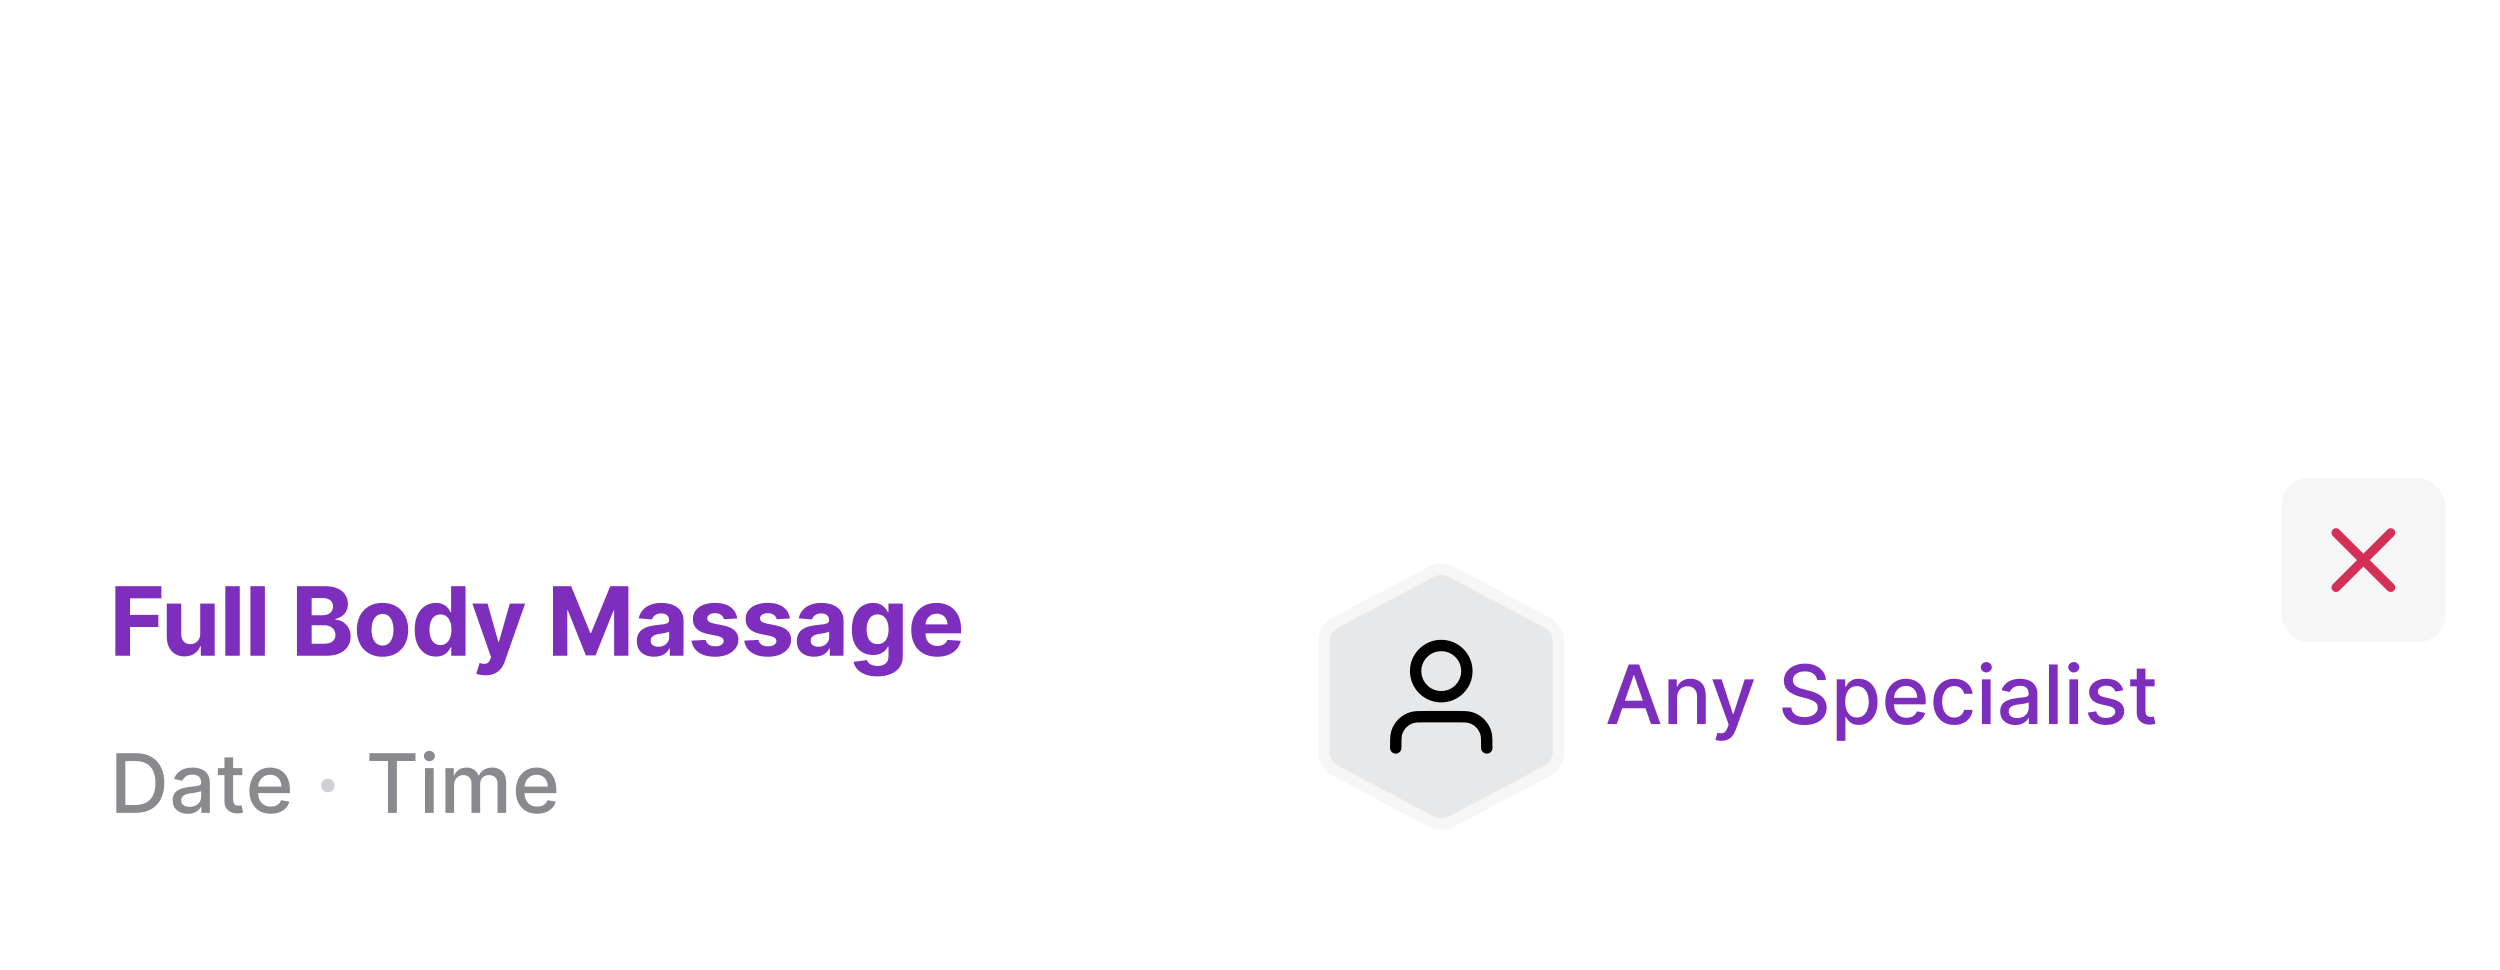 <svg width="366" height="142" viewBox="0 0 366 142" fill="none" xmlns="http://www.w3.org/2000/svg">
<path d="M20.475 9.71C20.43 9.252 20.235 8.896 19.89 8.642C19.545 8.388 19.077 8.261 18.486 8.261C18.085 8.261 17.746 8.318 17.469 8.432C17.193 8.542 16.981 8.695 16.833 8.892C16.689 9.089 16.617 9.312 16.617 9.562C16.61 9.771 16.653 9.953 16.748 10.108C16.846 10.263 16.981 10.398 17.151 10.511C17.322 10.621 17.519 10.718 17.742 10.801C17.966 10.881 18.204 10.949 18.458 11.006L19.503 11.256C20.011 11.369 20.477 11.521 20.901 11.71C21.326 11.9 21.693 12.133 22.003 12.409C22.314 12.686 22.555 13.011 22.725 13.386C22.899 13.761 22.988 14.191 22.992 14.676C22.988 15.388 22.807 16.006 22.447 16.528C22.091 17.047 21.576 17.451 20.901 17.739C20.231 18.023 19.422 18.165 18.475 18.165C17.536 18.165 16.718 18.021 16.021 17.733C15.327 17.445 14.786 17.019 14.396 16.454C14.009 15.886 13.807 15.184 13.788 14.347H16.168C16.195 14.737 16.307 15.062 16.503 15.324C16.704 15.581 16.971 15.777 17.305 15.909C17.642 16.038 18.023 16.102 18.447 16.102C18.863 16.102 19.225 16.042 19.532 15.921C19.843 15.799 20.083 15.631 20.253 15.415C20.424 15.199 20.509 14.951 20.509 14.671C20.509 14.409 20.432 14.189 20.276 14.011C20.125 13.833 19.901 13.682 19.606 13.557C19.314 13.432 18.956 13.318 18.532 13.216L17.265 12.898C16.284 12.659 15.509 12.286 14.941 11.778C14.373 11.271 14.091 10.587 14.094 9.727C14.091 9.023 14.278 8.407 14.657 7.881C15.04 7.354 15.564 6.943 16.231 6.648C16.898 6.352 17.655 6.205 18.503 6.205C19.367 6.205 20.121 6.352 20.765 6.648C21.413 6.943 21.916 7.354 22.276 7.881C22.636 8.407 22.822 9.017 22.833 9.71H20.475ZM26.163 18L23.788 9.273H26.237L27.589 15.136H27.669L29.078 9.273H31.481L32.913 15.102H32.987L34.316 9.273H36.76L34.39 18H31.828L30.328 12.511H30.22L28.72 18H26.163ZM37.891 18V9.273H40.311V18H37.891ZM39.107 8.148C38.747 8.148 38.438 8.028 38.181 7.79C37.927 7.547 37.8 7.258 37.8 6.92C37.8 6.587 37.927 6.301 38.181 6.062C38.438 5.82 38.747 5.699 39.107 5.699C39.467 5.699 39.773 5.82 40.027 6.062C40.285 6.301 40.414 6.587 40.414 6.92C40.414 7.258 40.285 7.547 40.027 7.79C39.773 8.028 39.467 8.148 39.107 8.148ZM42.09 21.273V9.273H44.477V10.739H44.585C44.691 10.504 44.844 10.265 45.045 10.023C45.249 9.777 45.514 9.572 45.84 9.409C46.17 9.242 46.579 9.159 47.068 9.159C47.704 9.159 48.291 9.326 48.829 9.659C49.367 9.989 49.797 10.487 50.119 11.153C50.441 11.816 50.602 12.648 50.602 13.648C50.602 14.621 50.444 15.443 50.13 16.114C49.819 16.78 49.395 17.286 48.857 17.631C48.323 17.972 47.725 18.142 47.062 18.142C46.592 18.142 46.193 18.064 45.863 17.909C45.537 17.754 45.27 17.559 45.062 17.324C44.853 17.085 44.694 16.845 44.585 16.602H44.511V21.273H42.09ZM44.46 13.636C44.46 14.155 44.532 14.608 44.675 14.994C44.819 15.381 45.028 15.682 45.3 15.898C45.573 16.11 45.905 16.216 46.295 16.216C46.689 16.216 47.022 16.108 47.295 15.892C47.568 15.672 47.774 15.369 47.914 14.983C48.058 14.593 48.13 14.144 48.13 13.636C48.13 13.133 48.06 12.689 47.92 12.307C47.78 11.924 47.573 11.625 47.3 11.409C47.028 11.193 46.693 11.085 46.295 11.085C45.901 11.085 45.568 11.189 45.295 11.398C45.026 11.606 44.819 11.902 44.675 12.284C44.532 12.667 44.46 13.117 44.46 13.636ZM56.033 18.171C55.135 18.171 54.362 17.989 53.714 17.625C53.07 17.258 52.574 16.739 52.226 16.068C51.877 15.394 51.703 14.597 51.703 13.676C51.703 12.778 51.877 11.991 52.226 11.312C52.574 10.634 53.065 10.106 53.697 9.727C54.334 9.348 55.08 9.159 55.936 9.159C56.512 9.159 57.048 9.252 57.544 9.438C58.044 9.619 58.48 9.894 58.851 10.261C59.226 10.629 59.517 11.091 59.726 11.648C59.934 12.201 60.038 12.848 60.038 13.591V14.256H52.669V12.756H57.76C57.76 12.407 57.684 12.098 57.533 11.829C57.381 11.561 57.171 11.35 56.902 11.199C56.637 11.044 56.328 10.966 55.976 10.966C55.608 10.966 55.283 11.051 54.998 11.222C54.718 11.388 54.498 11.614 54.339 11.898C54.18 12.178 54.099 12.491 54.095 12.835V14.261C54.095 14.693 54.175 15.066 54.334 15.381C54.497 15.695 54.726 15.938 55.021 16.108C55.317 16.278 55.667 16.364 56.072 16.364C56.341 16.364 56.587 16.326 56.811 16.25C57.035 16.174 57.226 16.061 57.385 15.909C57.544 15.758 57.665 15.572 57.748 15.352L59.987 15.5C59.873 16.038 59.641 16.508 59.288 16.909C58.94 17.307 58.489 17.617 57.936 17.841C57.387 18.061 56.752 18.171 56.033 18.171ZM69.643 9.273V11.091H64.387V9.273H69.643ZM65.581 7.182H68.001V15.318C68.001 15.542 68.035 15.716 68.103 15.841C68.171 15.962 68.266 16.047 68.387 16.097C68.512 16.146 68.656 16.171 68.819 16.171C68.933 16.171 69.046 16.161 69.16 16.142C69.274 16.119 69.361 16.102 69.421 16.091L69.802 17.892C69.681 17.93 69.51 17.974 69.291 18.023C69.071 18.076 68.804 18.108 68.49 18.119C67.906 18.142 67.395 18.064 66.956 17.886C66.52 17.708 66.181 17.432 65.938 17.057C65.696 16.682 65.577 16.208 65.581 15.636V7.182ZM74.909 18.171C74.026 18.171 73.263 17.983 72.619 17.608C71.979 17.229 71.485 16.703 71.136 16.028C70.788 15.35 70.614 14.564 70.614 13.671C70.614 12.769 70.788 11.981 71.136 11.307C71.485 10.629 71.979 10.102 72.619 9.727C73.263 9.348 74.026 9.159 74.909 9.159C75.792 9.159 76.553 9.348 77.193 9.727C77.837 10.102 78.333 10.629 78.682 11.307C79.03 11.981 79.204 12.769 79.204 13.671C79.204 14.564 79.03 15.35 78.682 16.028C78.333 16.703 77.837 17.229 77.193 17.608C76.553 17.983 75.792 18.171 74.909 18.171ZM74.921 16.296C75.322 16.296 75.657 16.182 75.926 15.954C76.195 15.723 76.398 15.409 76.534 15.011C76.674 14.614 76.744 14.161 76.744 13.653C76.744 13.146 76.674 12.693 76.534 12.296C76.398 11.898 76.195 11.583 75.926 11.352C75.657 11.121 75.322 11.006 74.921 11.006C74.515 11.006 74.174 11.121 73.898 11.352C73.625 11.583 73.419 11.898 73.278 12.296C73.142 12.693 73.074 13.146 73.074 13.653C73.074 14.161 73.142 14.614 73.278 15.011C73.419 15.409 73.625 15.723 73.898 15.954C74.174 16.182 74.515 16.296 74.921 16.296ZM91.423 11.761L89.207 11.898C89.169 11.708 89.088 11.538 88.963 11.386C88.838 11.231 88.673 11.108 88.468 11.017C88.268 10.922 88.027 10.875 87.747 10.875C87.372 10.875 87.055 10.954 86.798 11.114C86.54 11.269 86.412 11.477 86.412 11.739C86.412 11.947 86.495 12.123 86.662 12.267C86.828 12.411 87.114 12.527 87.519 12.614L89.099 12.932C89.948 13.106 90.58 13.386 90.997 13.773C91.413 14.159 91.622 14.667 91.622 15.296C91.622 15.867 91.453 16.369 91.116 16.801C90.783 17.233 90.324 17.57 89.741 17.812C89.162 18.051 88.493 18.171 87.735 18.171C86.58 18.171 85.66 17.93 84.974 17.449C84.292 16.964 83.893 16.305 83.775 15.472L86.156 15.347C86.228 15.699 86.402 15.968 86.679 16.153C86.955 16.335 87.309 16.426 87.741 16.426C88.165 16.426 88.506 16.345 88.764 16.182C89.025 16.015 89.158 15.801 89.162 15.54C89.158 15.32 89.065 15.14 88.883 15C88.701 14.856 88.421 14.746 88.042 14.671L86.531 14.369C85.679 14.199 85.044 13.903 84.627 13.483C84.215 13.062 84.008 12.527 84.008 11.875C84.008 11.314 84.16 10.831 84.463 10.426C84.769 10.021 85.199 9.708 85.752 9.489C86.309 9.269 86.961 9.159 87.707 9.159C88.809 9.159 89.677 9.392 90.309 9.858C90.946 10.324 91.317 10.958 91.423 11.761ZM94.707 18L92.332 9.273H94.781L96.134 15.136H96.213L97.622 9.273H100.026L101.458 15.102H101.531L102.861 9.273H105.304L102.935 18H100.372L98.872 12.511H98.764L97.264 18H94.707ZM106.435 18V9.273H108.856V18H106.435ZM107.651 8.148C107.291 8.148 106.983 8.028 106.725 7.79C106.471 7.547 106.344 7.258 106.344 6.92C106.344 6.587 106.471 6.301 106.725 6.062C106.983 5.82 107.291 5.699 107.651 5.699C108.011 5.699 108.318 5.82 108.572 6.062C108.829 6.301 108.958 6.587 108.958 6.92C108.958 7.258 108.829 7.547 108.572 7.79C108.318 8.028 108.011 8.148 107.651 8.148ZM115.277 9.273V11.091H110.021V9.273H115.277ZM111.214 7.182H113.635V15.318C113.635 15.542 113.669 15.716 113.737 15.841C113.805 15.962 113.9 16.047 114.021 16.097C114.146 16.146 114.29 16.171 114.453 16.171C114.566 16.171 114.68 16.161 114.794 16.142C114.907 16.119 114.995 16.102 115.055 16.091L115.436 17.892C115.315 17.93 115.144 17.974 114.924 18.023C114.705 18.076 114.438 18.108 114.123 18.119C113.54 18.142 113.029 18.064 112.589 17.886C112.154 17.708 111.815 17.432 111.572 17.057C111.33 16.682 111.21 16.208 111.214 15.636V7.182ZM120.543 18.171C119.649 18.171 118.88 17.981 118.236 17.602C117.596 17.22 117.103 16.689 116.759 16.011C116.418 15.333 116.247 14.553 116.247 13.671C116.247 12.777 116.42 11.992 116.764 11.318C117.113 10.64 117.607 10.112 118.247 9.733C118.888 9.35 119.649 9.159 120.531 9.159C121.293 9.159 121.96 9.297 122.531 9.574C123.103 9.85 123.556 10.239 123.889 10.739C124.223 11.239 124.406 11.826 124.441 12.5H122.156C122.092 12.064 121.922 11.714 121.645 11.449C121.372 11.18 121.014 11.046 120.571 11.046C120.196 11.046 119.869 11.148 119.588 11.352C119.312 11.553 119.096 11.847 118.941 12.233C118.785 12.619 118.708 13.087 118.708 13.636C118.708 14.193 118.783 14.667 118.935 15.057C119.09 15.447 119.308 15.744 119.588 15.949C119.869 16.153 120.196 16.256 120.571 16.256C120.848 16.256 121.096 16.199 121.316 16.085C121.539 15.972 121.723 15.807 121.867 15.591C122.014 15.371 122.111 15.108 122.156 14.801H124.441C124.403 15.468 124.221 16.055 123.895 16.562C123.573 17.066 123.128 17.46 122.56 17.744C121.992 18.028 121.319 18.171 120.543 18.171ZM128.251 12.954V18H125.83V6.364H128.183V10.812H128.285C128.482 10.297 128.8 9.894 129.239 9.602C129.679 9.307 130.23 9.159 130.893 9.159C131.499 9.159 132.027 9.292 132.478 9.557C132.933 9.818 133.285 10.195 133.535 10.688C133.789 11.176 133.914 11.761 133.91 12.443V18H131.489V12.875C131.493 12.337 131.357 11.919 131.08 11.619C130.808 11.32 130.425 11.171 129.933 11.171C129.603 11.171 129.311 11.241 129.058 11.381C128.808 11.521 128.611 11.725 128.467 11.994C128.327 12.259 128.255 12.579 128.251 12.954ZM6.633 42V30.364H9.054V34.739H9.128C9.234 34.504 9.387 34.265 9.588 34.023C9.792 33.776 10.057 33.572 10.383 33.409C10.713 33.242 11.122 33.159 11.611 33.159C12.247 33.159 12.834 33.326 13.372 33.659C13.91 33.989 14.34 34.487 14.662 35.153C14.984 35.816 15.145 36.648 15.145 37.648C15.145 38.621 14.987 39.443 14.673 40.114C14.362 40.78 13.938 41.286 13.4 41.631C12.866 41.972 12.268 42.142 11.605 42.142C11.135 42.142 10.736 42.064 10.406 41.909C10.08 41.754 9.813 41.559 9.605 41.324C9.396 41.085 9.237 40.845 9.128 40.602H9.02V42H6.633ZM9.003 37.636C9.003 38.155 9.075 38.608 9.218 38.994C9.362 39.381 9.571 39.682 9.843 39.898C10.116 40.11 10.448 40.216 10.838 40.216C11.232 40.216 11.565 40.108 11.838 39.892C12.111 39.672 12.317 39.369 12.457 38.983C12.601 38.593 12.673 38.144 12.673 37.636C12.673 37.133 12.603 36.689 12.463 36.307C12.323 35.924 12.116 35.625 11.844 35.409C11.571 35.193 11.236 35.085 10.838 35.085C10.444 35.085 10.111 35.189 9.838 35.398C9.569 35.606 9.362 35.901 9.218 36.284C9.075 36.667 9.003 37.117 9.003 37.636ZM20.577 42.17C19.679 42.17 18.907 41.989 18.259 41.625C17.615 41.258 17.119 40.739 16.77 40.068C16.422 39.394 16.247 38.597 16.247 37.676C16.247 36.778 16.422 35.99 16.77 35.312C17.119 34.635 17.609 34.106 18.242 33.727C18.878 33.349 19.624 33.159 20.48 33.159C21.056 33.159 21.592 33.252 22.088 33.438C22.588 33.619 23.024 33.894 23.395 34.261C23.77 34.629 24.062 35.091 24.27 35.648C24.478 36.201 24.583 36.849 24.583 37.591V38.256H17.213V36.756H22.304C22.304 36.407 22.228 36.099 22.077 35.83C21.925 35.561 21.715 35.35 21.446 35.199C21.181 35.044 20.872 34.966 20.52 34.966C20.153 34.966 19.827 35.051 19.543 35.222C19.262 35.388 19.043 35.614 18.884 35.898C18.725 36.178 18.643 36.49 18.639 36.835V38.261C18.639 38.693 18.719 39.066 18.878 39.381C19.041 39.695 19.27 39.938 19.566 40.108C19.861 40.278 20.211 40.364 20.617 40.364C20.886 40.364 21.132 40.326 21.355 40.25C21.579 40.174 21.77 40.061 21.929 39.909C22.088 39.758 22.209 39.572 22.293 39.352L24.532 39.5C24.418 40.038 24.185 40.508 23.833 40.909C23.484 41.307 23.033 41.617 22.48 41.841C21.931 42.061 21.297 42.17 20.577 42.17ZM30.644 33.273V35.091H25.389V33.273H30.644ZM26.582 31.182H29.002V39.318C29.002 39.542 29.036 39.716 29.104 39.841C29.173 39.962 29.267 40.047 29.389 40.097C29.514 40.146 29.657 40.17 29.82 40.17C29.934 40.17 30.048 40.161 30.161 40.142C30.275 40.119 30.362 40.102 30.423 40.091L30.803 41.892C30.682 41.93 30.512 41.974 30.292 42.023C30.072 42.076 29.805 42.108 29.491 42.119C28.907 42.142 28.396 42.064 27.957 41.886C27.521 41.708 27.182 41.432 26.94 41.057C26.697 40.682 26.578 40.208 26.582 39.636V31.182ZM33.782 42L31.407 33.273H33.856L35.209 39.136H35.288L36.697 33.273H39.101L40.532 39.102H40.606L41.936 33.273H44.379L42.01 42H39.447L37.947 36.511H37.839L36.339 42H33.782ZM49.269 42.17C48.371 42.17 47.598 41.989 46.951 41.625C46.307 41.258 45.81 40.739 45.462 40.068C45.114 39.394 44.939 38.597 44.939 37.676C44.939 36.778 45.114 35.99 45.462 35.312C45.81 34.635 46.301 34.106 46.934 33.727C47.57 33.349 48.316 33.159 49.172 33.159C49.748 33.159 50.284 33.252 50.78 33.438C51.28 33.619 51.716 33.894 52.087 34.261C52.462 34.629 52.754 35.091 52.962 35.648C53.17 36.201 53.275 36.849 53.275 37.591V38.256H45.905V36.756H50.996C50.996 36.407 50.92 36.099 50.769 35.83C50.617 35.561 50.407 35.35 50.138 35.199C49.873 35.044 49.564 34.966 49.212 34.966C48.845 34.966 48.519 35.051 48.235 35.222C47.954 35.388 47.735 35.614 47.576 35.898C47.416 36.178 47.335 36.49 47.331 36.835V38.261C47.331 38.693 47.411 39.066 47.57 39.381C47.733 39.695 47.962 39.938 48.257 40.108C48.553 40.278 48.903 40.364 49.309 40.364C49.578 40.364 49.824 40.326 50.047 40.25C50.271 40.174 50.462 40.061 50.621 39.909C50.78 39.758 50.901 39.572 50.985 39.352L53.223 39.5C53.11 40.038 52.877 40.508 52.525 40.909C52.176 41.307 51.725 41.617 51.172 41.841C50.623 42.061 49.989 42.17 49.269 42.17ZM58.671 42.17C57.774 42.17 57.001 41.989 56.353 41.625C55.709 41.258 55.213 40.739 54.864 40.068C54.516 39.394 54.342 38.597 54.342 37.676C54.342 36.778 54.516 35.99 54.864 35.312C55.213 34.635 55.703 34.106 56.336 33.727C56.972 33.349 57.719 33.159 58.575 33.159C59.151 33.159 59.687 33.252 60.183 33.438C60.683 33.619 61.118 33.894 61.489 34.261C61.864 34.629 62.156 35.091 62.364 35.648C62.573 36.201 62.677 36.849 62.677 37.591V38.256H55.308V36.756H60.399C60.399 36.407 60.323 36.099 60.171 35.83C60.02 35.561 59.81 35.35 59.541 35.199C59.276 35.044 58.967 34.966 58.614 34.966C58.247 34.966 57.921 35.051 57.637 35.222C57.357 35.388 57.137 35.614 56.978 35.898C56.819 36.178 56.738 36.49 56.734 36.835V38.261C56.734 38.693 56.813 39.066 56.972 39.381C57.135 39.695 57.364 39.938 57.66 40.108C57.955 40.278 58.306 40.364 58.711 40.364C58.98 40.364 59.226 40.326 59.45 40.25C59.673 40.174 59.864 40.061 60.024 39.909C60.183 39.758 60.304 39.572 60.387 39.352L62.626 39.5C62.512 40.038 62.279 40.508 61.927 40.909C61.578 41.307 61.128 41.617 60.575 41.841C60.026 42.061 59.391 42.17 58.671 42.17ZM66.517 36.955V42H64.097V33.273H66.403V34.812H66.506C66.699 34.305 67.023 33.903 67.477 33.608C67.932 33.309 68.483 33.159 69.131 33.159C69.737 33.159 70.265 33.292 70.716 33.557C71.167 33.822 71.517 34.201 71.767 34.693C72.017 35.182 72.142 35.765 72.142 36.443V42H69.722V36.875C69.725 36.341 69.589 35.924 69.312 35.625C69.036 35.322 68.655 35.17 68.17 35.17C67.845 35.17 67.557 35.24 67.307 35.381C67.061 35.521 66.867 35.725 66.727 35.994C66.591 36.26 66.521 36.58 66.517 36.955ZM84.694 35.761L82.478 35.898C82.44 35.708 82.359 35.538 82.234 35.386C82.109 35.231 81.944 35.108 81.74 35.017C81.539 34.922 81.298 34.875 81.018 34.875C80.643 34.875 80.327 34.955 80.069 35.114C79.812 35.269 79.683 35.477 79.683 35.739C79.683 35.947 79.766 36.123 79.933 36.267C80.099 36.411 80.385 36.526 80.791 36.614L82.37 36.932C83.219 37.106 83.851 37.386 84.268 37.773C84.685 38.159 84.893 38.667 84.893 39.295C84.893 39.867 84.724 40.369 84.387 40.801C84.054 41.233 83.596 41.57 83.012 41.812C82.433 42.051 81.764 42.17 81.007 42.17C79.851 42.17 78.931 41.93 78.245 41.449C77.564 40.964 77.164 40.305 77.046 39.472L79.427 39.347C79.499 39.699 79.673 39.968 79.95 40.153C80.226 40.335 80.581 40.426 81.012 40.426C81.437 40.426 81.778 40.345 82.035 40.182C82.296 40.015 82.429 39.801 82.433 39.54C82.429 39.32 82.336 39.14 82.154 39C81.973 38.856 81.692 38.746 81.314 38.67L79.802 38.369C78.95 38.199 78.315 37.903 77.899 37.483C77.486 37.062 77.279 36.526 77.279 35.875C77.279 35.314 77.431 34.831 77.734 34.426C78.041 34.021 78.471 33.708 79.024 33.489C79.581 33.269 80.232 33.159 80.978 33.159C82.081 33.159 82.948 33.392 83.581 33.858C84.217 34.324 84.588 34.958 84.694 35.761ZM90.234 42.17C89.337 42.17 88.564 41.989 87.916 41.625C87.272 41.258 86.776 40.739 86.428 40.068C86.079 39.394 85.905 38.597 85.905 37.676C85.905 36.778 86.079 35.99 86.428 35.312C86.776 34.635 87.267 34.106 87.899 33.727C88.536 33.349 89.282 33.159 90.138 33.159C90.714 33.159 91.25 33.252 91.746 33.438C92.246 33.619 92.681 33.894 93.053 34.261C93.428 34.629 93.719 35.091 93.928 35.648C94.136 36.201 94.24 36.849 94.24 37.591V38.256H86.871V36.756H91.962C91.962 36.407 91.886 36.099 91.734 35.83C91.583 35.561 91.373 35.35 91.104 35.199C90.839 35.044 90.53 34.966 90.178 34.966C89.81 34.966 89.484 35.051 89.2 35.222C88.92 35.388 88.7 35.614 88.541 35.898C88.382 36.178 88.301 36.49 88.297 36.835V38.261C88.297 38.693 88.376 39.066 88.536 39.381C88.698 39.695 88.928 39.938 89.223 40.108C89.519 40.278 89.869 40.364 90.274 40.364C90.543 40.364 90.789 40.326 91.013 40.25C91.236 40.174 91.428 40.061 91.587 39.909C91.746 39.758 91.867 39.572 91.95 39.352L94.189 39.5C94.075 40.038 93.842 40.508 93.49 40.909C93.142 41.307 92.691 41.617 92.138 41.841C91.589 42.061 90.954 42.17 90.234 42.17ZM95.66 42V33.273H98.006V34.795H98.097C98.256 34.254 98.523 33.845 98.898 33.568C99.273 33.288 99.705 33.148 100.194 33.148C100.315 33.148 100.446 33.155 100.586 33.17C100.726 33.186 100.849 33.206 100.955 33.233V35.381C100.841 35.347 100.684 35.316 100.484 35.29C100.283 35.263 100.099 35.25 99.932 35.25C99.576 35.25 99.258 35.328 98.978 35.483C98.701 35.635 98.482 35.847 98.319 36.119C98.16 36.392 98.08 36.706 98.08 37.062V42H95.66ZM110.449 33.273L107.397 42H104.67L101.619 33.273H104.176L105.988 39.517H106.079L107.886 33.273H110.449ZM111.527 42V33.273H113.948V42H111.527ZM112.743 32.148C112.383 32.148 112.075 32.028 111.817 31.79C111.563 31.547 111.436 31.258 111.436 30.921C111.436 30.587 111.563 30.301 111.817 30.062C112.075 29.82 112.383 29.699 112.743 29.699C113.103 29.699 113.41 29.82 113.664 30.062C113.921 30.301 114.05 30.587 114.05 30.921C114.05 31.258 113.921 31.547 113.664 31.79C113.41 32.028 113.103 32.148 112.743 32.148ZM119.67 42.17C118.776 42.17 118.007 41.981 117.363 41.602C116.723 41.22 116.23 40.689 115.886 40.011C115.545 39.333 115.374 38.553 115.374 37.67C115.374 36.776 115.547 35.992 115.891 35.318C116.24 34.64 116.734 34.112 117.374 33.733C118.014 33.35 118.776 33.159 119.658 33.159C120.42 33.159 121.086 33.297 121.658 33.574C122.23 33.85 122.683 34.239 123.016 34.739C123.35 35.239 123.533 35.826 123.567 36.5H121.283C121.219 36.064 121.048 35.714 120.772 35.449C120.499 35.18 120.141 35.045 119.698 35.045C119.323 35.045 118.995 35.148 118.715 35.352C118.439 35.553 118.223 35.847 118.067 36.233C117.912 36.619 117.834 37.087 117.834 37.636C117.834 38.193 117.91 38.667 118.062 39.057C118.217 39.447 118.435 39.744 118.715 39.949C118.995 40.153 119.323 40.256 119.698 40.256C119.975 40.256 120.223 40.199 120.442 40.085C120.666 39.972 120.85 39.807 120.994 39.591C121.141 39.371 121.238 39.108 121.283 38.801H123.567C123.53 39.468 123.348 40.055 123.022 40.562C122.7 41.066 122.255 41.46 121.687 41.744C121.119 42.028 120.446 42.17 119.67 42.17ZM128.934 42.17C128.037 42.17 127.264 41.989 126.616 41.625C125.972 41.258 125.476 40.739 125.128 40.068C124.779 39.394 124.605 38.597 124.605 37.676C124.605 36.778 124.779 35.99 125.128 35.312C125.476 34.635 125.967 34.106 126.599 33.727C127.236 33.349 127.982 33.159 128.838 33.159C129.414 33.159 129.95 33.252 130.446 33.438C130.946 33.619 131.381 33.894 131.753 34.261C132.128 34.629 132.419 35.091 132.628 35.648C132.836 36.201 132.94 36.849 132.94 37.591V38.256H125.571V36.756H130.662C130.662 36.407 130.586 36.099 130.434 35.83C130.283 35.561 130.073 35.35 129.804 35.199C129.539 35.044 129.23 34.966 128.878 34.966C128.51 34.966 128.184 35.051 127.9 35.222C127.62 35.388 127.4 35.614 127.241 35.898C127.082 36.178 127.001 36.49 126.997 36.835V38.261C126.997 38.693 127.076 39.066 127.236 39.381C127.398 39.695 127.628 39.938 127.923 40.108C128.219 40.278 128.569 40.364 128.974 40.364C129.243 40.364 129.489 40.326 129.713 40.25C129.936 40.174 130.128 40.061 130.287 39.909C130.446 39.758 130.567 39.572 130.65 39.352L132.889 39.5C132.775 40.038 132.542 40.508 132.19 40.909C131.842 41.307 131.391 41.617 130.838 41.841C130.289 42.061 129.654 42.17 128.934 42.17ZM141.621 35.761L139.405 35.898C139.367 35.708 139.286 35.538 139.161 35.386C139.036 35.231 138.871 35.108 138.666 35.017C138.466 34.922 138.225 34.875 137.945 34.875C137.57 34.875 137.254 34.955 136.996 35.114C136.738 35.269 136.61 35.477 136.61 35.739C136.61 35.947 136.693 36.123 136.86 36.267C137.026 36.411 137.312 36.526 137.718 36.614L139.297 36.932C140.146 37.106 140.778 37.386 141.195 37.773C141.612 38.159 141.82 38.667 141.82 39.295C141.82 39.867 141.651 40.369 141.314 40.801C140.981 41.233 140.523 41.57 139.939 41.812C139.36 42.051 138.691 42.17 137.934 42.17C136.778 42.17 135.858 41.93 135.172 41.449C134.49 40.964 134.091 40.305 133.973 39.472L136.354 39.347C136.426 39.699 136.6 39.968 136.877 40.153C137.153 40.335 137.507 40.426 137.939 40.426C138.363 40.426 138.704 40.345 138.962 40.182C139.223 40.015 139.356 39.801 139.36 39.54C139.356 39.32 139.263 39.14 139.081 39C138.899 38.856 138.619 38.746 138.24 38.67L136.729 38.369C135.877 38.199 135.242 37.903 134.826 37.483C134.413 37.062 134.206 36.526 134.206 35.875C134.206 35.314 134.358 34.831 134.661 34.426C134.968 34.021 135.398 33.708 135.951 33.489C136.507 33.269 137.159 33.159 137.905 33.159C139.007 33.159 139.875 33.392 140.507 33.858C141.144 34.324 141.515 34.958 141.621 35.761Z" fill="white"/>
<path d="M4 56L14 61.773V50.227L4 56ZM144 56L134 50.227V61.773L144 56ZM13 57L135 57V55L13 55V57Z" fill="white"/>
<g filter="url(#filter0_d_15855_50157)">
<rect x="4" y="66" width="358" height="72" rx="8" fill="white" shape-rendering="crispEdges"/>
<path d="M16.885 96V85.818H23.626V87.593H19.038V90.019H23.179V91.794H19.038V96H16.885ZM29.313 92.749V88.364H31.431V96H29.398V94.613H29.318C29.146 95.06 28.859 95.42 28.458 95.692C28.06 95.963 27.575 96.099 27.001 96.099C26.491 96.099 26.042 95.983 25.654 95.751C25.266 95.519 24.963 95.19 24.744 94.762C24.529 94.335 24.419 93.822 24.416 93.226V88.364H26.534V92.848C26.537 93.299 26.658 93.655 26.897 93.917C27.136 94.179 27.455 94.31 27.856 94.31C28.112 94.31 28.35 94.252 28.572 94.136C28.794 94.016 28.973 93.841 29.109 93.609C29.248 93.377 29.316 93.09 29.313 92.749ZM35.103 85.818V96H32.985V85.818H35.103ZM38.777 85.818V96H36.66V85.818H38.777ZM43.474 96V85.818H47.551C48.3 85.818 48.925 85.929 49.425 86.151C49.925 86.373 50.302 86.682 50.554 87.076C50.805 87.467 50.931 87.918 50.931 88.428C50.931 88.826 50.852 89.176 50.693 89.477C50.534 89.776 50.315 90.021 50.036 90.213C49.761 90.402 49.447 90.536 49.092 90.616V90.715C49.48 90.732 49.843 90.841 50.181 91.043C50.522 91.246 50.799 91.529 51.011 91.894C51.223 92.255 51.329 92.686 51.329 93.186C51.329 93.726 51.195 94.209 50.926 94.633C50.661 95.054 50.269 95.387 49.748 95.632C49.228 95.877 48.587 96 47.824 96H43.474ZM45.627 94.24H47.382C47.982 94.24 48.419 94.126 48.694 93.897C48.969 93.665 49.107 93.357 49.107 92.972C49.107 92.691 49.039 92.442 48.903 92.227C48.767 92.011 48.573 91.842 48.321 91.719C48.073 91.597 47.776 91.535 47.431 91.535H45.627V94.24ZM45.627 90.079H47.223C47.518 90.079 47.779 90.028 48.008 89.925C48.24 89.819 48.422 89.669 48.555 89.477C48.691 89.285 48.759 89.055 48.759 88.786C48.759 88.418 48.628 88.122 48.366 87.896C48.108 87.671 47.74 87.558 47.262 87.558H45.627V90.079ZM56 96.149C55.228 96.149 54.56 95.985 53.997 95.657C53.437 95.326 53.004 94.865 52.699 94.275C52.394 93.682 52.242 92.994 52.242 92.212C52.242 91.423 52.394 90.733 52.699 90.144C53.004 89.55 53.437 89.09 53.997 88.761C54.56 88.43 55.228 88.264 56 88.264C56.773 88.264 57.439 88.43 57.999 88.761C58.562 89.09 58.997 89.55 59.301 90.144C59.606 90.733 59.759 91.423 59.759 92.212C59.759 92.994 59.606 93.682 59.301 94.275C58.997 94.865 58.562 95.326 57.999 95.657C57.439 95.985 56.773 96.149 56 96.149ZM56.01 94.508C56.362 94.508 56.655 94.409 56.89 94.21C57.126 94.008 57.303 93.733 57.422 93.385C57.545 93.037 57.606 92.641 57.606 92.197C57.606 91.753 57.545 91.356 57.422 91.008C57.303 90.66 57.126 90.385 56.89 90.183C56.655 89.981 56.362 89.88 56.01 89.88C55.656 89.88 55.357 89.981 55.115 90.183C54.877 90.385 54.696 90.66 54.574 91.008C54.454 91.356 54.395 91.753 54.395 92.197C54.395 92.641 54.454 93.037 54.574 93.385C54.696 93.733 54.877 94.008 55.115 94.21C55.357 94.409 55.656 94.508 56.01 94.508ZM63.81 96.124C63.23 96.124 62.705 95.975 62.234 95.677C61.767 95.375 61.395 94.933 61.12 94.349C60.849 93.763 60.713 93.044 60.713 92.192C60.713 91.317 60.853 90.589 61.135 90.009C61.417 89.426 61.791 88.99 62.259 88.702C62.73 88.41 63.245 88.264 63.805 88.264C64.233 88.264 64.589 88.337 64.874 88.483C65.162 88.626 65.394 88.805 65.57 89.02C65.749 89.232 65.885 89.441 65.978 89.646H66.042V85.818H68.155V96H66.067V94.777H65.978C65.878 94.989 65.737 95.2 65.555 95.408C65.376 95.614 65.142 95.785 64.854 95.921C64.569 96.056 64.221 96.124 63.81 96.124ZM64.481 94.439C64.823 94.439 65.111 94.346 65.346 94.16C65.585 93.972 65.767 93.708 65.893 93.37C66.022 93.032 66.087 92.636 66.087 92.182C66.087 91.728 66.024 91.333 65.898 90.999C65.772 90.664 65.59 90.405 65.351 90.223C65.112 90.041 64.823 89.95 64.481 89.95C64.133 89.95 63.84 90.044 63.601 90.233C63.362 90.422 63.182 90.684 63.059 91.019C62.937 91.353 62.875 91.741 62.875 92.182C62.875 92.626 62.937 93.019 63.059 93.36C63.185 93.698 63.366 93.963 63.601 94.156C63.84 94.344 64.133 94.439 64.481 94.439ZM71.064 98.864C70.796 98.864 70.544 98.842 70.308 98.799C70.076 98.759 69.884 98.708 69.732 98.645L70.209 97.064C70.457 97.14 70.681 97.182 70.88 97.188C71.082 97.195 71.256 97.148 71.402 97.049C71.551 96.95 71.672 96.781 71.765 96.542L71.889 96.219L69.15 88.364H71.377L72.958 93.972H73.038L74.634 88.364H76.876L73.908 96.825C73.765 97.236 73.571 97.594 73.326 97.899C73.084 98.207 72.778 98.444 72.406 98.61C72.035 98.779 71.588 98.864 71.064 98.864ZM80.96 85.818H83.614L86.418 92.659H86.538L89.342 85.818H91.996V96H89.908V89.373H89.824L87.189 95.95H85.767L83.132 89.348H83.048V96H80.96V85.818ZM95.768 96.144C95.281 96.144 94.847 96.06 94.465 95.891C94.084 95.718 93.783 95.465 93.561 95.13C93.342 94.792 93.232 94.371 93.232 93.867C93.232 93.443 93.31 93.087 93.466 92.798C93.622 92.51 93.834 92.278 94.102 92.102C94.371 91.927 94.676 91.794 95.017 91.704C95.362 91.615 95.723 91.552 96.101 91.516C96.545 91.469 96.903 91.426 97.175 91.386C97.447 91.343 97.644 91.28 97.766 91.197C97.889 91.115 97.95 90.992 97.95 90.829V90.8C97.95 90.485 97.851 90.241 97.652 90.069C97.457 89.897 97.178 89.81 96.817 89.81C96.436 89.81 96.132 89.895 95.907 90.064C95.682 90.23 95.533 90.438 95.46 90.69L93.501 90.531C93.6 90.067 93.796 89.666 94.088 89.328C94.379 88.987 94.755 88.725 95.216 88.543C95.68 88.357 96.217 88.264 96.827 88.264C97.251 88.264 97.657 88.314 98.045 88.413C98.436 88.513 98.782 88.667 99.084 88.876C99.389 89.085 99.629 89.353 99.805 89.681C99.981 90.006 100.068 90.395 100.068 90.849V96H98.06V94.941H98C97.877 95.18 97.713 95.39 97.508 95.572C97.302 95.751 97.055 95.892 96.767 95.995C96.479 96.094 96.146 96.144 95.768 96.144ZM96.374 94.683C96.686 94.683 96.961 94.621 97.2 94.499C97.438 94.373 97.626 94.204 97.761 93.992C97.897 93.779 97.965 93.539 97.965 93.271V92.46C97.899 92.503 97.808 92.543 97.692 92.579C97.579 92.613 97.452 92.644 97.309 92.674C97.167 92.701 97.024 92.725 96.882 92.749C96.739 92.769 96.61 92.787 96.494 92.803C96.245 92.84 96.028 92.898 95.843 92.977C95.657 93.057 95.513 93.165 95.41 93.3C95.307 93.433 95.256 93.599 95.256 93.798C95.256 94.086 95.36 94.306 95.569 94.459C95.781 94.608 96.05 94.683 96.374 94.683ZM107.925 90.541L105.986 90.66C105.953 90.495 105.882 90.346 105.772 90.213C105.663 90.077 105.519 89.969 105.34 89.89C105.164 89.807 104.954 89.766 104.708 89.766C104.38 89.766 104.104 89.835 103.878 89.974C103.653 90.11 103.54 90.293 103.54 90.521C103.54 90.704 103.613 90.858 103.759 90.984C103.905 91.11 104.155 91.211 104.51 91.287L105.892 91.565C106.634 91.718 107.188 91.963 107.552 92.301C107.917 92.639 108.099 93.083 108.099 93.633C108.099 94.134 107.952 94.573 107.657 94.951C107.365 95.329 106.964 95.624 106.454 95.836C105.946 96.045 105.361 96.149 104.699 96.149C103.688 96.149 102.882 95.939 102.282 95.518C101.686 95.094 101.336 94.517 101.233 93.788L103.316 93.678C103.379 93.987 103.532 94.222 103.774 94.384C104.016 94.543 104.326 94.623 104.704 94.623C105.075 94.623 105.373 94.552 105.598 94.409C105.827 94.263 105.943 94.076 105.946 93.847C105.943 93.655 105.862 93.498 105.703 93.375C105.544 93.249 105.298 93.153 104.967 93.087L103.645 92.823C102.899 92.674 102.344 92.415 101.979 92.048C101.618 91.68 101.437 91.211 101.437 90.641C101.437 90.15 101.57 89.728 101.835 89.373C102.103 89.018 102.48 88.745 102.963 88.553C103.451 88.36 104.021 88.264 104.674 88.264C105.638 88.264 106.397 88.468 106.951 88.876C107.507 89.283 107.832 89.838 107.925 90.541ZM115.646 90.541L113.708 90.66C113.674 90.495 113.603 90.346 113.494 90.213C113.384 90.077 113.24 89.969 113.061 89.89C112.886 89.807 112.675 89.766 112.43 89.766C112.102 89.766 111.825 89.835 111.6 89.974C111.374 90.11 111.261 90.293 111.261 90.521C111.261 90.704 111.334 90.858 111.48 90.984C111.626 91.11 111.876 91.211 112.231 91.287L113.613 91.565C114.355 91.718 114.909 91.963 115.274 92.301C115.638 92.639 115.82 93.083 115.82 93.633C115.82 94.134 115.673 94.573 115.378 94.951C115.086 95.329 114.685 95.624 114.175 95.836C113.668 96.045 113.083 96.149 112.42 96.149C111.409 96.149 110.604 95.939 110.004 95.518C109.407 95.094 109.057 94.517 108.955 93.788L111.038 93.678C111.101 93.987 111.253 94.222 111.495 94.384C111.737 94.543 112.047 94.623 112.425 94.623C112.796 94.623 113.094 94.552 113.32 94.409C113.548 94.263 113.664 94.076 113.668 93.847C113.664 93.655 113.583 93.498 113.424 93.375C113.265 93.249 113.02 93.153 112.688 93.087L111.366 92.823C110.62 92.674 110.065 92.415 109.7 92.048C109.339 91.68 109.159 91.211 109.159 90.641C109.159 90.15 109.291 89.728 109.556 89.373C109.825 89.018 110.201 88.745 110.685 88.553C111.172 88.36 111.742 88.264 112.395 88.264C113.36 88.264 114.119 88.468 114.672 88.876C115.229 89.283 115.554 89.838 115.646 90.541ZM119.192 96.144C118.704 96.144 118.27 96.06 117.889 95.891C117.508 95.718 117.206 95.465 116.984 95.13C116.765 94.792 116.656 94.371 116.656 93.867C116.656 93.443 116.734 93.087 116.89 92.798C117.046 92.51 117.258 92.278 117.526 92.102C117.795 91.927 118.1 91.794 118.441 91.704C118.786 91.615 119.147 91.552 119.525 91.516C119.969 91.469 120.327 91.426 120.599 91.386C120.87 91.343 121.068 91.28 121.19 91.197C121.313 91.115 121.374 90.992 121.374 90.829V90.8C121.374 90.485 121.275 90.241 121.076 90.069C120.88 89.897 120.602 89.81 120.241 89.81C119.859 89.81 119.556 89.895 119.331 90.064C119.105 90.23 118.956 90.438 118.883 90.69L116.925 90.531C117.024 90.067 117.22 89.666 117.511 89.328C117.803 88.987 118.179 88.725 118.64 88.543C119.104 88.357 119.641 88.264 120.251 88.264C120.675 88.264 121.081 88.314 121.469 88.413C121.86 88.513 122.206 88.667 122.508 88.876C122.813 89.085 123.053 89.353 123.229 89.681C123.404 90.006 123.492 90.395 123.492 90.849V96H121.484V94.941H121.424C121.301 95.18 121.137 95.39 120.932 95.572C120.726 95.751 120.479 95.892 120.191 95.995C119.903 96.094 119.569 96.144 119.192 96.144ZM119.798 94.683C120.11 94.683 120.385 94.621 120.623 94.499C120.862 94.373 121.049 94.204 121.185 93.992C121.321 93.779 121.389 93.539 121.389 93.271V92.46C121.323 92.503 121.232 92.543 121.116 92.579C121.003 92.613 120.875 92.644 120.733 92.674C120.59 92.701 120.448 92.725 120.305 92.749C120.163 92.769 120.033 92.787 119.917 92.803C119.669 92.84 119.452 92.898 119.266 92.977C119.081 93.057 118.936 93.165 118.834 93.3C118.731 93.433 118.68 93.599 118.68 93.798C118.68 94.086 118.784 94.306 118.993 94.459C119.205 94.608 119.473 94.683 119.798 94.683ZM128.436 99.023C127.749 99.023 127.161 98.928 126.671 98.739C126.183 98.554 125.796 98.3 125.507 97.979C125.219 97.657 125.032 97.296 124.945 96.895L126.904 96.631C126.964 96.784 127.058 96.926 127.188 97.059C127.317 97.192 127.488 97.298 127.7 97.377C127.915 97.46 128.177 97.501 128.485 97.501C128.946 97.501 129.325 97.389 129.624 97.163C129.925 96.941 130.076 96.568 130.076 96.045V94.648H129.987C129.894 94.86 129.755 95.06 129.569 95.249C129.383 95.438 129.145 95.592 128.853 95.712C128.561 95.831 128.213 95.891 127.809 95.891C127.236 95.891 126.714 95.758 126.243 95.493C125.776 95.224 125.403 94.815 125.124 94.265C124.849 93.711 124.712 93.012 124.712 92.167C124.712 91.302 124.853 90.579 125.134 89.999C125.416 89.419 125.791 88.985 126.258 88.697C126.729 88.408 127.244 88.264 127.804 88.264C128.232 88.264 128.59 88.337 128.878 88.483C129.166 88.626 129.398 88.805 129.574 89.02C129.753 89.232 129.891 89.441 129.987 89.646H130.066V88.364H132.169V96.075C132.169 96.724 132.01 97.268 131.692 97.705C131.374 98.143 130.933 98.471 130.369 98.69C129.809 98.912 129.165 99.023 128.436 99.023ZM128.48 94.3C128.822 94.3 129.11 94.215 129.345 94.046C129.584 93.874 129.766 93.629 129.892 93.31C130.021 92.989 130.086 92.604 130.086 92.157C130.086 91.71 130.023 91.322 129.897 90.994C129.771 90.662 129.589 90.405 129.35 90.223C129.112 90.041 128.822 89.95 128.48 89.95C128.132 89.95 127.839 90.044 127.6 90.233C127.362 90.419 127.181 90.677 127.058 91.008C126.936 91.34 126.874 91.723 126.874 92.157C126.874 92.598 126.936 92.979 127.058 93.3C127.184 93.619 127.365 93.865 127.6 94.041C127.839 94.213 128.132 94.3 128.48 94.3ZM137.195 96.149C136.409 96.149 135.733 95.99 135.166 95.672C134.603 95.35 134.169 94.896 133.864 94.31C133.559 93.72 133.406 93.022 133.406 92.217C133.406 91.431 133.559 90.742 133.864 90.148C134.169 89.555 134.598 89.093 135.151 88.761C135.708 88.43 136.361 88.264 137.11 88.264C137.614 88.264 138.083 88.345 138.517 88.508C138.955 88.667 139.336 88.907 139.661 89.229C139.989 89.55 140.244 89.954 140.426 90.442C140.608 90.926 140.7 91.492 140.7 92.142V92.724H134.251V91.411H138.706C138.706 91.106 138.64 90.836 138.507 90.601C138.375 90.365 138.191 90.182 137.955 90.049C137.723 89.913 137.453 89.845 137.145 89.845C136.823 89.845 136.538 89.92 136.29 90.069C136.045 90.215 135.852 90.412 135.713 90.66C135.574 90.906 135.503 91.179 135.499 91.481V92.729C135.499 93.106 135.569 93.433 135.708 93.708C135.851 93.983 136.051 94.195 136.31 94.344C136.568 94.494 136.875 94.568 137.229 94.568C137.465 94.568 137.68 94.535 137.876 94.469C138.071 94.403 138.239 94.303 138.378 94.171C138.517 94.038 138.623 93.876 138.696 93.683L140.655 93.812C140.555 94.283 140.352 94.694 140.043 95.046C139.738 95.394 139.344 95.665 138.86 95.861C138.38 96.053 137.824 96.149 137.195 96.149Z" fill="#7E2EBC"/>
<path d="M19.854 119H17.029V110.273H19.944C20.799 110.273 21.533 110.447 22.147 110.797C22.761 111.143 23.231 111.642 23.558 112.293C23.887 112.94 24.052 113.717 24.052 114.624C24.052 115.533 23.886 116.314 23.553 116.967C23.224 117.621 22.746 118.124 22.121 118.476C21.496 118.825 20.741 119 19.854 119ZM18.346 117.849H19.782C20.447 117.849 20.999 117.724 21.44 117.474C21.88 117.222 22.209 116.857 22.428 116.379C22.647 115.899 22.756 115.314 22.756 114.624C22.756 113.939 22.647 113.358 22.428 112.881C22.212 112.403 21.89 112.041 21.461 111.794C21.032 111.547 20.499 111.423 19.863 111.423H18.346V117.849ZM27.492 119.145C27.077 119.145 26.702 119.068 26.367 118.915C26.032 118.759 25.766 118.533 25.57 118.237C25.377 117.942 25.28 117.58 25.28 117.151C25.28 116.781 25.351 116.477 25.493 116.239C25.635 116 25.827 115.811 26.069 115.672C26.31 115.533 26.58 115.428 26.878 115.357C27.177 115.286 27.48 115.232 27.79 115.195C28.182 115.149 28.5 115.112 28.745 115.084C28.989 115.053 29.166 115.003 29.277 114.935C29.388 114.866 29.444 114.756 29.444 114.602V114.572C29.444 114.2 29.338 113.912 29.128 113.707C28.921 113.503 28.611 113.401 28.199 113.401C27.77 113.401 27.432 113.496 27.185 113.686C26.941 113.874 26.772 114.082 26.678 114.312L25.48 114.04C25.622 113.642 25.83 113.321 26.103 113.077C26.378 112.83 26.695 112.651 27.053 112.54C27.411 112.426 27.787 112.369 28.182 112.369C28.444 112.369 28.721 112.401 29.013 112.463C29.309 112.523 29.584 112.634 29.84 112.795C30.098 112.957 30.31 113.189 30.475 113.49C30.64 113.788 30.722 114.176 30.722 114.653V119H29.478V118.105H29.427C29.344 118.27 29.221 118.432 29.056 118.591C28.891 118.75 28.679 118.882 28.421 118.987C28.162 119.092 27.853 119.145 27.492 119.145ZM27.769 118.122C28.121 118.122 28.422 118.053 28.672 117.913C28.925 117.774 29.117 117.592 29.247 117.368C29.381 117.141 29.448 116.898 29.448 116.639V115.795C29.402 115.841 29.314 115.884 29.184 115.923C29.056 115.96 28.909 115.993 28.745 116.021C28.58 116.047 28.419 116.071 28.263 116.094C28.107 116.114 27.976 116.131 27.871 116.145C27.624 116.176 27.398 116.229 27.194 116.303C26.992 116.376 26.83 116.483 26.708 116.622C26.588 116.759 26.529 116.94 26.529 117.168C26.529 117.483 26.645 117.722 26.878 117.884C27.111 118.043 27.408 118.122 27.769 118.122ZM35.474 112.455V113.477H31.899V112.455H35.474ZM32.858 110.886H34.132V117.078C34.132 117.325 34.169 117.511 34.243 117.636C34.317 117.759 34.412 117.842 34.528 117.888C34.648 117.93 34.777 117.952 34.916 117.952C35.019 117.952 35.108 117.945 35.185 117.93C35.261 117.916 35.321 117.905 35.364 117.896L35.594 118.949C35.52 118.977 35.415 119.006 35.278 119.034C35.142 119.065 34.972 119.082 34.767 119.085C34.432 119.091 34.119 119.031 33.83 118.906C33.54 118.781 33.305 118.588 33.126 118.327C32.947 118.065 32.858 117.737 32.858 117.342V110.886ZM39.635 119.132C38.99 119.132 38.434 118.994 37.968 118.719C37.505 118.44 37.147 118.05 36.895 117.547C36.645 117.041 36.52 116.449 36.52 115.77C36.52 115.099 36.645 114.509 36.895 113.997C37.147 113.486 37.5 113.087 37.951 112.8C38.406 112.513 38.937 112.369 39.545 112.369C39.914 112.369 40.272 112.43 40.619 112.553C40.966 112.675 41.277 112.866 41.552 113.128C41.828 113.389 42.045 113.729 42.204 114.146C42.363 114.561 42.443 115.065 42.443 115.659V116.111H37.24V115.156H41.194C41.194 114.821 41.126 114.524 40.99 114.266C40.853 114.004 40.662 113.798 40.414 113.648C40.17 113.497 39.883 113.422 39.554 113.422C39.196 113.422 38.883 113.51 38.616 113.686C38.352 113.859 38.147 114.087 38.002 114.368C37.86 114.646 37.789 114.949 37.789 115.276V116.021C37.789 116.459 37.866 116.831 38.02 117.138C38.176 117.445 38.393 117.679 38.672 117.841C38.95 118 39.275 118.08 39.647 118.08C39.889 118.08 40.109 118.045 40.308 117.977C40.507 117.906 40.679 117.801 40.824 117.662C40.968 117.523 41.079 117.351 41.156 117.146L42.362 117.364C42.265 117.719 42.092 118.03 41.842 118.297C41.595 118.561 41.284 118.767 40.909 118.915C40.537 119.06 40.112 119.132 39.635 119.132Z" fill="#3C3C43" fill-opacity="0.6"/>
<circle cx="48" cy="115" r="1" fill="#CFD1D4"/>
<path d="M54.075 111.406V110.273H60.83V111.406H58.106V119H56.794V111.406H54.075ZM62.22 119V112.455H63.494V119H62.22ZM62.863 111.445C62.642 111.445 62.451 111.371 62.292 111.223C62.136 111.072 62.058 110.893 62.058 110.686C62.058 110.476 62.136 110.297 62.292 110.149C62.451 109.999 62.642 109.923 62.863 109.923C63.085 109.923 63.274 109.999 63.43 110.149C63.589 110.297 63.669 110.476 63.669 110.686C63.669 110.893 63.589 111.072 63.43 111.223C63.274 111.371 63.085 111.445 62.863 111.445ZM65.208 119V112.455H66.431V113.52H66.512C66.648 113.159 66.871 112.878 67.181 112.676C67.491 112.472 67.862 112.369 68.293 112.369C68.731 112.369 69.097 112.472 69.393 112.676C69.691 112.881 69.911 113.162 70.053 113.52H70.121C70.278 113.17 70.526 112.892 70.867 112.685C71.208 112.474 71.614 112.369 72.086 112.369C72.68 112.369 73.164 112.555 73.539 112.928C73.917 113.3 74.106 113.861 74.106 114.611V119H72.832V114.73C72.832 114.287 72.711 113.966 72.469 113.767C72.228 113.568 71.94 113.469 71.604 113.469C71.19 113.469 70.867 113.597 70.637 113.852C70.407 114.105 70.292 114.43 70.292 114.828V119H69.022V114.649C69.022 114.294 68.911 114.009 68.69 113.793C68.468 113.577 68.18 113.469 67.825 113.469C67.583 113.469 67.36 113.533 67.156 113.661C66.954 113.786 66.79 113.96 66.665 114.185C66.543 114.409 66.482 114.669 66.482 114.964V119H65.208ZM78.635 119.132C77.99 119.132 77.434 118.994 76.968 118.719C76.505 118.44 76.147 118.05 75.894 117.547C75.644 117.041 75.519 116.449 75.519 115.77C75.519 115.099 75.644 114.509 75.894 113.997C76.147 113.486 76.5 113.087 76.951 112.8C77.406 112.513 77.937 112.369 78.545 112.369C78.914 112.369 79.272 112.43 79.619 112.553C79.966 112.675 80.277 112.866 80.552 113.128C80.828 113.389 81.045 113.729 81.204 114.146C81.363 114.561 81.443 115.065 81.443 115.659V116.111H76.24V115.156H80.194C80.194 114.821 80.126 114.524 79.99 114.266C79.853 114.004 79.662 113.798 79.414 113.648C79.17 113.497 78.883 113.422 78.554 113.422C78.196 113.422 77.883 113.51 77.616 113.686C77.352 113.859 77.147 114.087 77.002 114.368C76.86 114.646 76.789 114.949 76.789 115.276V116.021C76.789 116.459 76.866 116.831 77.019 117.138C77.176 117.445 77.393 117.679 77.671 117.841C77.95 118 78.275 118.08 78.647 118.08C78.889 118.08 79.109 118.045 79.308 117.977C79.507 117.906 79.679 117.801 79.823 117.662C79.968 117.523 80.079 117.351 80.156 117.146L81.362 117.364C81.265 117.719 81.092 118.03 80.842 118.297C80.595 118.561 80.284 118.767 79.909 118.915C79.537 119.06 79.112 119.132 78.635 119.132Z" fill="#3C3C43" fill-opacity="0.6"/>
<rect x="334" y="70" width="24" height="24" rx="4" fill="#F6F6F6"/>
<path d="M350 78L342 86M342 78L350 86" stroke="#D42F55" stroke-width="1.333" stroke-linecap="round" stroke-linejoin="round"/>
<path d="M195.519 91.134L209.519 83.726C210.446 83.236 211.554 83.236 212.481 83.726L226.481 91.134C227.518 91.683 228.167 92.76 228.167 93.933V110.067C228.167 111.24 227.518 112.318 226.481 112.866L212.481 120.274C211.554 120.764 210.446 120.764 209.519 120.274L195.519 112.866C194.482 112.318 193.833 111.24 193.833 110.067V93.933C193.833 92.76 194.482 91.683 195.519 91.134Z" fill="#E7E8E9" stroke="#F6F6F6" stroke-width="1.667"/>
<path d="M217.667 109.5C217.667 108.337 217.667 107.756 217.523 107.282C217.2 106.217 216.366 105.383 215.301 105.06C214.828 104.917 214.246 104.917 213.083 104.917H208.917C207.754 104.917 207.172 104.917 206.699 105.06C205.634 105.383 204.8 106.217 204.477 107.282C204.333 107.756 204.333 108.337 204.333 109.5M214.75 98.25C214.75 100.321 213.071 102 211 102C208.929 102 207.25 100.321 207.25 98.25C207.25 96.179 208.929 94.5 211 94.5C213.071 94.5 214.75 96.179 214.75 98.25Z" stroke="black" stroke-width="1.667" stroke-linecap="round" stroke-linejoin="round"/>
<path d="M236.696 106H235.298L238.439 97.273H239.96L243.101 106H241.703L239.236 98.858H239.168L236.696 106ZM236.93 102.582H241.464V103.69H236.93V102.582ZM245.533 102.114V106H244.259V99.454H245.482V100.52H245.563C245.713 100.173 245.949 99.895 246.27 99.685C246.594 99.474 247.002 99.369 247.493 99.369C247.939 99.369 248.33 99.463 248.665 99.651C249 99.835 249.26 100.111 249.445 100.477C249.63 100.844 249.722 101.297 249.722 101.837V106H248.448V101.99C248.448 101.516 248.324 101.145 248.077 100.878C247.83 100.608 247.49 100.473 247.059 100.473C246.763 100.473 246.5 100.537 246.27 100.665C246.043 100.793 245.863 100.98 245.729 101.227C245.598 101.472 245.533 101.767 245.533 102.114ZM252.002 108.455C251.811 108.455 251.638 108.439 251.482 108.408C251.326 108.379 251.209 108.348 251.132 108.314L251.439 107.27C251.672 107.332 251.88 107.359 252.061 107.351C252.243 107.342 252.404 107.274 252.543 107.146C252.685 107.018 252.81 106.81 252.918 106.52L253.076 106.085L250.681 99.454H252.044L253.702 104.534H253.77L255.428 99.454H256.796L254.098 106.874C253.973 107.214 253.814 107.503 253.621 107.739C253.428 107.977 253.198 108.156 252.931 108.276C252.664 108.395 252.354 108.455 252.002 108.455ZM266.031 99.565C265.986 99.162 265.798 98.849 265.469 98.628C265.139 98.403 264.724 98.291 264.224 98.291C263.866 98.291 263.557 98.348 263.295 98.462C263.034 98.572 262.831 98.726 262.686 98.922C262.544 99.115 262.473 99.335 262.473 99.582C262.473 99.79 262.521 99.969 262.618 100.119C262.717 100.27 262.847 100.396 263.006 100.499C263.168 100.598 263.341 100.682 263.526 100.75C263.71 100.815 263.888 100.869 264.058 100.912L264.911 101.134C265.189 101.202 265.474 101.294 265.767 101.411C266.06 101.527 266.331 101.68 266.581 101.871C266.831 102.061 267.033 102.297 267.186 102.578C267.342 102.859 267.42 103.196 267.42 103.588C267.42 104.082 267.293 104.521 267.037 104.905C266.784 105.288 266.416 105.591 265.933 105.812C265.453 106.034 264.872 106.145 264.19 106.145C263.537 106.145 262.972 106.041 262.494 105.834C262.017 105.626 261.643 105.332 261.374 104.952C261.104 104.568 260.955 104.114 260.926 103.588H262.247C262.273 103.903 262.375 104.166 262.554 104.376C262.736 104.584 262.967 104.739 263.249 104.841C263.533 104.94 263.844 104.99 264.182 104.99C264.554 104.99 264.885 104.932 265.175 104.815C265.467 104.696 265.697 104.531 265.865 104.321C266.033 104.108 266.116 103.859 266.116 103.575C266.116 103.317 266.043 103.105 265.895 102.94C265.75 102.776 265.553 102.639 265.303 102.531C265.055 102.423 264.776 102.328 264.463 102.246L263.432 101.964C262.733 101.774 262.179 101.494 261.77 101.125C261.364 100.756 261.161 100.267 261.161 99.659C261.161 99.156 261.297 98.717 261.57 98.342C261.842 97.967 262.212 97.676 262.678 97.469C263.143 97.258 263.669 97.153 264.254 97.153C264.845 97.153 265.366 97.257 265.818 97.465C266.273 97.672 266.631 97.957 266.892 98.321C267.153 98.682 267.29 99.097 267.301 99.565H266.031ZM268.892 108.455V99.454H270.136V100.516H270.243C270.316 100.379 270.423 100.222 270.562 100.043C270.701 99.864 270.895 99.707 271.142 99.574C271.389 99.438 271.716 99.369 272.122 99.369C272.65 99.369 273.122 99.503 273.537 99.77C273.951 100.037 274.277 100.422 274.512 100.925C274.751 101.428 274.87 102.033 274.87 102.74C274.87 103.447 274.752 104.054 274.517 104.56C274.281 105.062 273.957 105.45 273.545 105.723C273.133 105.993 272.663 106.128 272.135 106.128C271.737 106.128 271.412 106.061 271.159 105.928C270.909 105.794 270.713 105.638 270.571 105.459C270.429 105.28 270.319 105.121 270.243 104.982H270.166V108.455H268.892ZM270.14 102.727C270.14 103.187 270.207 103.591 270.341 103.938C270.474 104.284 270.667 104.555 270.92 104.751C271.173 104.945 271.483 105.041 271.849 105.041C272.23 105.041 272.548 104.94 272.804 104.739C273.059 104.534 273.252 104.257 273.383 103.908C273.517 103.558 273.583 103.165 273.583 102.727C273.583 102.295 273.518 101.908 273.387 101.564C273.26 101.22 273.066 100.949 272.808 100.75C272.552 100.551 272.233 100.452 271.849 100.452C271.48 100.452 271.167 100.547 270.912 100.737C270.659 100.928 270.467 101.193 270.336 101.534C270.206 101.875 270.14 102.273 270.14 102.727ZM279.119 106.132C278.474 106.132 277.919 105.994 277.453 105.719C276.99 105.44 276.632 105.05 276.379 104.547C276.129 104.041 276.004 103.449 276.004 102.77C276.004 102.099 276.129 101.509 276.379 100.997C276.632 100.486 276.984 100.087 277.436 99.8C277.89 99.513 278.422 99.369 279.029 99.369C279.399 99.369 279.757 99.43 280.103 99.553C280.45 99.675 280.761 99.867 281.037 100.128C281.312 100.389 281.529 100.729 281.689 101.146C281.848 101.561 281.927 102.065 281.927 102.659V103.111H276.724V102.156H280.679C280.679 101.821 280.61 101.524 280.474 101.266C280.338 101.004 280.146 100.798 279.899 100.648C279.654 100.497 279.368 100.422 279.038 100.422C278.68 100.422 278.368 100.51 278.1 100.686C277.836 100.859 277.632 101.087 277.487 101.368C277.345 101.646 277.274 101.949 277.274 102.276V103.021C277.274 103.459 277.35 103.831 277.504 104.138C277.66 104.445 277.877 104.679 278.156 104.841C278.434 105 278.76 105.08 279.132 105.08C279.373 105.08 279.593 105.045 279.792 104.977C279.991 104.906 280.163 104.801 280.308 104.662C280.453 104.523 280.564 104.351 280.64 104.146L281.846 104.364C281.75 104.719 281.576 105.03 281.326 105.297C281.079 105.561 280.768 105.767 280.393 105.915C280.021 106.06 279.596 106.132 279.119 106.132ZM286.098 106.132C285.464 106.132 284.919 105.989 284.462 105.702C284.007 105.412 283.658 105.013 283.413 104.504C283.169 103.996 283.047 103.413 283.047 102.757C283.047 102.092 283.172 101.506 283.422 100.997C283.672 100.486 284.024 100.087 284.479 99.8C284.933 99.513 285.469 99.369 286.085 99.369C286.582 99.369 287.026 99.462 287.415 99.646C287.804 99.828 288.118 100.084 288.357 100.413C288.598 100.743 288.741 101.128 288.787 101.568H287.547C287.479 101.261 287.322 100.997 287.078 100.776C286.837 100.554 286.513 100.443 286.107 100.443C285.751 100.443 285.44 100.537 285.173 100.724C284.909 100.909 284.703 101.173 284.555 101.517C284.408 101.858 284.334 102.261 284.334 102.727C284.334 103.205 284.406 103.616 284.551 103.963C284.696 104.31 284.901 104.578 285.165 104.768C285.432 104.959 285.746 105.054 286.107 105.054C286.348 105.054 286.567 105.01 286.763 104.922C286.962 104.831 287.128 104.702 287.261 104.534C287.398 104.366 287.493 104.165 287.547 103.929H288.787C288.741 104.352 288.604 104.73 288.374 105.062C288.143 105.395 287.835 105.656 287.449 105.847C287.065 106.037 286.615 106.132 286.098 106.132ZM290.15 106V99.454H291.424V106H290.15ZM290.793 98.445C290.571 98.445 290.381 98.371 290.222 98.223C290.066 98.072 289.988 97.894 289.988 97.686C289.988 97.476 290.066 97.297 290.222 97.149C290.381 96.999 290.571 96.923 290.793 96.923C291.015 96.923 291.203 96.999 291.36 97.149C291.519 97.297 291.598 97.476 291.598 97.686C291.598 97.894 291.519 98.072 291.36 98.223C291.203 98.371 291.015 98.445 290.793 98.445ZM295.043 106.145C294.628 106.145 294.253 106.068 293.918 105.915C293.582 105.759 293.317 105.533 293.121 105.237C292.928 104.942 292.831 104.58 292.831 104.151C292.831 103.781 292.902 103.477 293.044 103.239C293.186 103 293.378 102.811 293.619 102.672C293.861 102.533 294.131 102.428 294.429 102.357C294.727 102.286 295.031 102.232 295.341 102.195C295.733 102.149 296.051 102.112 296.295 102.084C296.54 102.053 296.717 102.003 296.828 101.935C296.939 101.866 296.994 101.756 296.994 101.602V101.572C296.994 101.2 296.889 100.912 296.679 100.707C296.472 100.503 296.162 100.401 295.75 100.401C295.321 100.401 294.983 100.496 294.736 100.686C294.491 100.874 294.322 101.082 294.229 101.312L293.031 101.04C293.173 100.642 293.381 100.321 293.653 100.077C293.929 99.829 294.246 99.651 294.604 99.54C294.962 99.426 295.338 99.369 295.733 99.369C295.994 99.369 296.271 99.401 296.564 99.463C296.859 99.523 297.135 99.633 297.391 99.796C297.649 99.957 297.861 100.189 298.026 100.49C298.19 100.788 298.273 101.176 298.273 101.653V106H297.028V105.105H296.977C296.895 105.27 296.771 105.432 296.607 105.591C296.442 105.75 296.23 105.882 295.972 105.987C295.713 106.092 295.403 106.145 295.043 106.145ZM295.32 105.122C295.672 105.122 295.973 105.053 296.223 104.913C296.476 104.774 296.668 104.592 296.798 104.368C296.932 104.141 296.999 103.898 296.999 103.639V102.795C296.953 102.841 296.865 102.884 296.734 102.923C296.607 102.96 296.46 102.993 296.295 103.021C296.131 103.047 295.97 103.071 295.814 103.094C295.658 103.114 295.527 103.131 295.422 103.145C295.175 103.176 294.949 103.229 294.744 103.303C294.543 103.376 294.381 103.483 294.259 103.622C294.139 103.759 294.08 103.94 294.08 104.168C294.08 104.483 294.196 104.722 294.429 104.884C294.662 105.043 294.959 105.122 295.32 105.122ZM301.244 97.273V106H299.97V97.273H301.244ZM302.958 106V99.454H304.232V106H302.958ZM303.602 98.445C303.38 98.445 303.19 98.371 303.031 98.223C302.874 98.072 302.796 97.894 302.796 97.686C302.796 97.476 302.874 97.297 303.031 97.149C303.19 96.999 303.38 96.923 303.602 96.923C303.823 96.923 304.012 96.999 304.168 97.149C304.327 97.297 304.407 97.476 304.407 97.686C304.407 97.894 304.327 98.072 304.168 98.223C304.012 98.371 303.823 98.445 303.602 98.445ZM310.851 101.053L309.696 101.257C309.648 101.109 309.571 100.969 309.466 100.835C309.364 100.702 309.225 100.592 309.049 100.507C308.873 100.422 308.652 100.379 308.388 100.379C308.027 100.379 307.726 100.46 307.485 100.622C307.243 100.781 307.123 100.987 307.123 101.24C307.123 101.459 307.203 101.635 307.365 101.768C307.527 101.902 307.789 102.011 308.15 102.097L309.189 102.335C309.792 102.474 310.24 102.689 310.536 102.979C310.831 103.268 310.979 103.645 310.979 104.108C310.979 104.5 310.865 104.849 310.638 105.156C310.414 105.46 310.1 105.699 309.696 105.872C309.296 106.045 308.831 106.132 308.303 106.132C307.57 106.132 306.972 105.976 306.509 105.663C306.046 105.348 305.762 104.901 305.657 104.321L306.888 104.134C306.965 104.455 307.123 104.697 307.361 104.862C307.6 105.024 307.911 105.105 308.294 105.105C308.712 105.105 309.046 105.018 309.296 104.845C309.546 104.669 309.671 104.455 309.671 104.202C309.671 103.997 309.594 103.825 309.441 103.686C309.29 103.547 309.059 103.442 308.746 103.371L307.638 103.128C307.027 102.989 306.576 102.767 306.283 102.463C305.993 102.159 305.848 101.774 305.848 101.308C305.848 100.922 305.956 100.584 306.172 100.294C306.388 100.004 306.686 99.778 307.067 99.617C307.448 99.452 307.884 99.369 308.375 99.369C309.083 99.369 309.64 99.523 310.046 99.829C310.452 100.134 310.721 100.541 310.851 101.053ZM315.435 99.454V100.477H311.86V99.454H315.435ZM312.819 97.886H314.093V104.078C314.093 104.325 314.13 104.511 314.204 104.636C314.278 104.759 314.373 104.842 314.489 104.888C314.609 104.93 314.738 104.952 314.877 104.952C314.979 104.952 315.069 104.945 315.146 104.93C315.222 104.916 315.282 104.905 315.325 104.896L315.555 105.949C315.481 105.977 315.376 106.006 315.239 106.034C315.103 106.065 314.933 106.082 314.728 106.085C314.393 106.091 314.08 106.031 313.79 105.906C313.501 105.781 313.266 105.588 313.087 105.327C312.908 105.065 312.819 104.737 312.819 104.342V97.886Z" fill="#7E2EBC"/>
</g>
<path d="M253.131 26.418C253.664 26.417 254.145 26.849 254.204 27.384C254.263 27.918 253.879 28.352 253.345 28.353L253.131 26.418ZM213.707 56.615L210.896 45.56L221.711 49.696L213.707 56.615ZM253.345 28.353C238.061 28.377 223.302 33.281 216.952 48.968L215.137 48.083C221.854 31.49 237.476 26.443 253.131 26.418L253.345 28.353Z" fill="white"/>
<path d="M260.157 18.392V16.364H269.714V18.392H266.151V28H263.72V18.392H260.157ZM272.383 28.165C271.827 28.165 271.33 28.068 270.895 27.875C270.459 27.678 270.114 27.388 269.861 27.006C269.611 26.619 269.486 26.138 269.486 25.562C269.486 25.078 269.575 24.671 269.753 24.341C269.931 24.011 270.173 23.746 270.48 23.546C270.787 23.345 271.135 23.193 271.525 23.091C271.919 22.989 272.332 22.917 272.764 22.875C273.272 22.822 273.681 22.773 273.991 22.727C274.302 22.678 274.527 22.606 274.667 22.511C274.808 22.417 274.878 22.276 274.878 22.091V22.057C274.878 21.697 274.764 21.419 274.537 21.222C274.313 21.025 273.995 20.926 273.582 20.926C273.147 20.926 272.8 21.023 272.542 21.216C272.285 21.405 272.114 21.644 272.031 21.932L269.792 21.75C269.906 21.22 270.13 20.761 270.463 20.375C270.796 19.985 271.226 19.686 271.753 19.477C272.283 19.265 272.897 19.159 273.594 19.159C274.078 19.159 274.542 19.216 274.986 19.329C275.433 19.443 275.828 19.619 276.173 19.858C276.522 20.097 276.796 20.403 276.997 20.778C277.198 21.15 277.298 21.595 277.298 22.114V28H275.003V26.79H274.935C274.794 27.062 274.607 27.303 274.372 27.511C274.137 27.716 273.855 27.877 273.525 27.994C273.196 28.108 272.815 28.165 272.383 28.165ZM273.077 26.494C273.433 26.494 273.747 26.424 274.02 26.284C274.292 26.14 274.506 25.947 274.662 25.704C274.817 25.462 274.895 25.188 274.895 24.881V23.954C274.819 24.004 274.715 24.049 274.582 24.091C274.453 24.129 274.308 24.165 274.145 24.199C273.982 24.229 273.819 24.258 273.656 24.284C273.493 24.307 273.345 24.328 273.213 24.347C272.929 24.388 272.681 24.454 272.469 24.546C272.256 24.636 272.092 24.759 271.974 24.915C271.857 25.066 271.798 25.256 271.798 25.483C271.798 25.812 271.917 26.064 272.156 26.239C272.399 26.409 272.705 26.494 273.077 26.494ZM279.016 31.273V19.273H281.402V20.739H281.51C281.616 20.504 281.77 20.265 281.971 20.023C282.175 19.776 282.44 19.572 282.766 19.409C283.096 19.242 283.505 19.159 283.993 19.159C284.63 19.159 285.217 19.326 285.755 19.659C286.293 19.989 286.722 20.487 287.044 21.153C287.366 21.816 287.527 22.648 287.527 23.648C287.527 24.621 287.37 25.443 287.056 26.114C286.745 26.78 286.321 27.286 285.783 27.631C285.249 27.972 284.65 28.142 283.988 28.142C283.518 28.142 283.118 28.064 282.789 27.909C282.463 27.754 282.196 27.559 281.988 27.324C281.779 27.085 281.62 26.845 281.51 26.602H281.436V31.273H279.016ZM281.385 23.636C281.385 24.155 281.457 24.608 281.601 24.994C281.745 25.381 281.953 25.682 282.226 25.898C282.499 26.11 282.83 26.216 283.221 26.216C283.614 26.216 283.948 26.108 284.221 25.892C284.493 25.672 284.7 25.369 284.84 24.983C284.984 24.593 285.056 24.144 285.056 23.636C285.056 23.133 284.986 22.689 284.846 22.307C284.705 21.924 284.499 21.625 284.226 21.409C283.953 21.193 283.618 21.085 283.221 21.085C282.827 21.085 282.493 21.189 282.221 21.398C281.952 21.606 281.745 21.901 281.601 22.284C281.457 22.667 281.385 23.117 281.385 23.636ZM297.166 19.273V21.091H291.91V19.273H297.166ZM293.104 17.182H295.524V25.318C295.524 25.542 295.558 25.716 295.626 25.841C295.695 25.962 295.789 26.047 295.91 26.097C296.035 26.146 296.179 26.171 296.342 26.171C296.456 26.171 296.57 26.161 296.683 26.142C296.797 26.119 296.884 26.102 296.945 26.091L297.325 27.892C297.204 27.93 297.034 27.974 296.814 28.023C296.594 28.076 296.327 28.108 296.013 28.119C295.429 28.142 294.918 28.064 294.479 27.886C294.043 27.708 293.704 27.432 293.462 27.057C293.219 26.682 293.1 26.208 293.104 25.636V17.182ZM302.432 28.171C301.55 28.171 300.786 27.983 300.143 27.608C299.502 27.229 299.008 26.703 298.66 26.028C298.311 25.35 298.137 24.564 298.137 23.671C298.137 22.769 298.311 21.981 298.66 21.307C299.008 20.629 299.502 20.102 300.143 19.727C300.786 19.349 301.55 19.159 302.432 19.159C303.315 19.159 304.076 19.349 304.716 19.727C305.36 20.102 305.857 20.629 306.205 21.307C306.554 21.981 306.728 22.769 306.728 23.671C306.728 24.564 306.554 25.35 306.205 26.028C305.857 26.703 305.36 27.229 304.716 27.608C304.076 27.983 303.315 28.171 302.432 28.171ZM302.444 26.296C302.845 26.296 303.18 26.182 303.449 25.954C303.718 25.724 303.921 25.409 304.057 25.011C304.197 24.614 304.268 24.161 304.268 23.653C304.268 23.146 304.197 22.693 304.057 22.296C303.921 21.898 303.718 21.583 303.449 21.352C303.18 21.121 302.845 21.006 302.444 21.006C302.038 21.006 301.697 21.121 301.421 21.352C301.148 21.583 300.942 21.898 300.802 22.296C300.665 22.693 300.597 23.146 300.597 23.653C300.597 24.161 300.665 24.614 300.802 25.011C300.942 25.409 301.148 25.724 301.421 25.954C301.697 26.182 302.038 26.296 302.444 26.296ZM318.946 21.761L316.73 21.898C316.692 21.708 316.611 21.538 316.486 21.386C316.361 21.231 316.196 21.108 315.992 21.017C315.791 20.922 315.55 20.875 315.27 20.875C314.895 20.875 314.579 20.954 314.321 21.114C314.064 21.269 313.935 21.477 313.935 21.739C313.935 21.947 314.018 22.123 314.185 22.267C314.351 22.411 314.637 22.526 315.043 22.614L316.622 22.932C317.471 23.106 318.103 23.386 318.52 23.773C318.937 24.159 319.145 24.667 319.145 25.296C319.145 25.867 318.976 26.369 318.639 26.801C318.306 27.233 317.848 27.57 317.264 27.812C316.685 28.051 316.016 28.171 315.259 28.171C314.103 28.171 313.183 27.93 312.497 27.449C311.815 26.964 311.416 26.305 311.298 25.472L313.679 25.347C313.751 25.699 313.925 25.968 314.202 26.153C314.478 26.335 314.832 26.426 315.264 26.426C315.689 26.426 316.029 26.345 316.287 26.182C316.548 26.015 316.681 25.801 316.685 25.54C316.681 25.32 316.588 25.14 316.406 25C316.225 24.856 315.944 24.746 315.565 24.671L314.054 24.369C313.202 24.199 312.567 23.903 312.151 23.483C311.738 23.062 311.531 22.526 311.531 21.875C311.531 21.314 311.683 20.831 311.986 20.426C312.293 20.021 312.723 19.708 313.276 19.489C313.832 19.269 314.484 19.159 315.23 19.159C316.332 19.159 317.2 19.392 317.832 19.858C318.469 20.324 318.84 20.958 318.946 21.761ZM324.486 28.171C323.589 28.171 322.816 27.989 322.168 27.625C321.524 27.258 321.028 26.739 320.68 26.068C320.331 25.394 320.157 24.597 320.157 23.676C320.157 22.778 320.331 21.991 320.68 21.312C321.028 20.634 321.519 20.106 322.151 19.727C322.788 19.349 323.534 19.159 324.39 19.159C324.966 19.159 325.502 19.252 325.998 19.438C326.498 19.619 326.933 19.894 327.305 20.261C327.68 20.629 327.971 21.091 328.18 21.648C328.388 22.201 328.492 22.849 328.492 23.591V24.256H321.123V22.756H326.214C326.214 22.407 326.138 22.099 325.986 21.829C325.835 21.561 325.625 21.35 325.356 21.199C325.091 21.044 324.782 20.966 324.43 20.966C324.062 20.966 323.736 21.051 323.452 21.222C323.172 21.388 322.952 21.614 322.793 21.898C322.634 22.178 322.553 22.491 322.549 22.835V24.261C322.549 24.693 322.628 25.066 322.788 25.381C322.95 25.695 323.18 25.938 323.475 26.108C323.77 26.278 324.121 26.364 324.526 26.364C324.795 26.364 325.041 26.326 325.265 26.25C325.488 26.174 325.68 26.061 325.839 25.909C325.998 25.758 326.119 25.572 326.202 25.352L328.441 25.5C328.327 26.038 328.094 26.508 327.742 26.909C327.394 27.307 326.943 27.617 326.39 27.841C325.841 28.061 325.206 28.171 324.486 28.171ZM332.332 16.364V28H329.912V16.364H332.332ZM338.088 28.171C337.191 28.171 336.418 27.989 335.77 27.625C335.126 27.258 334.63 26.739 334.281 26.068C333.933 25.394 333.759 24.597 333.759 23.676C333.759 22.778 333.933 21.991 334.281 21.312C334.63 20.634 335.12 20.106 335.753 19.727C336.389 19.349 337.136 19.159 337.992 19.159C338.567 19.159 339.103 19.252 339.6 19.438C340.1 19.619 340.535 19.894 340.906 20.261C341.281 20.629 341.573 21.091 341.781 21.648C341.99 22.201 342.094 22.849 342.094 23.591V24.256H334.725V22.756H339.816C339.816 22.407 339.74 22.099 339.588 21.829C339.437 21.561 339.227 21.35 338.958 21.199C338.692 21.044 338.384 20.966 338.031 20.966C337.664 20.966 337.338 21.051 337.054 21.222C336.774 21.388 336.554 21.614 336.395 21.898C336.236 22.178 336.155 22.491 336.151 22.835V24.261C336.151 24.693 336.23 25.066 336.389 25.381C336.552 25.695 336.781 25.938 337.077 26.108C337.372 26.278 337.723 26.364 338.128 26.364C338.397 26.364 338.643 26.326 338.867 26.25C339.09 26.174 339.281 26.061 339.441 25.909C339.6 25.758 339.721 25.572 339.804 25.352L342.043 25.5C341.929 26.038 341.696 26.508 341.344 26.909C340.995 27.307 340.545 27.617 339.992 27.841C339.442 28.061 338.808 28.171 338.088 28.171ZM347.457 28.171C346.563 28.171 345.794 27.981 345.15 27.602C344.51 27.22 344.017 26.689 343.673 26.011C343.332 25.333 343.161 24.553 343.161 23.671C343.161 22.776 343.334 21.992 343.678 21.318C344.027 20.64 344.521 20.112 345.161 19.733C345.801 19.35 346.563 19.159 347.445 19.159C348.207 19.159 348.873 19.297 349.445 19.574C350.017 19.85 350.47 20.239 350.803 20.739C351.137 21.239 351.32 21.826 351.354 22.5H349.07C349.006 22.064 348.835 21.714 348.559 21.449C348.286 21.18 347.928 21.046 347.485 21.046C347.11 21.046 346.782 21.148 346.502 21.352C346.226 21.553 346.01 21.847 345.854 22.233C345.699 22.619 345.621 23.087 345.621 23.636C345.621 24.193 345.697 24.667 345.849 25.057C346.004 25.447 346.222 25.744 346.502 25.949C346.782 26.153 347.11 26.256 347.485 26.256C347.762 26.256 348.01 26.199 348.229 26.085C348.453 25.972 348.637 25.807 348.781 25.591C348.928 25.371 349.025 25.108 349.07 24.801H351.354C351.317 25.468 351.135 26.055 350.809 26.562C350.487 27.066 350.042 27.46 349.474 27.744C348.906 28.028 348.233 28.171 347.457 28.171ZM357.386 19.273V21.091H352.13V19.273H357.386ZM353.324 17.182H355.744V25.318C355.744 25.542 355.778 25.716 355.846 25.841C355.915 25.962 356.009 26.047 356.13 26.097C356.255 26.146 356.399 26.171 356.562 26.171C356.676 26.171 356.79 26.161 356.903 26.142C357.017 26.119 357.104 26.102 357.165 26.091L357.545 27.892C357.424 27.93 357.254 27.974 357.034 28.023C356.814 28.076 356.547 28.108 356.233 28.119C355.649 28.142 355.138 28.064 354.699 27.886C354.263 27.708 353.924 27.432 353.682 27.057C353.439 26.682 353.32 26.208 353.324 25.636V17.182ZM280.126 43.71C280.08 43.252 279.885 42.896 279.541 42.642C279.196 42.388 278.728 42.261 278.137 42.261C277.736 42.261 277.397 42.318 277.12 42.432C276.844 42.542 276.631 42.695 276.484 42.892C276.34 43.089 276.268 43.312 276.268 43.562C276.26 43.771 276.304 43.953 276.399 44.108C276.497 44.263 276.631 44.398 276.802 44.511C276.972 44.621 277.169 44.718 277.393 44.801C277.616 44.881 277.855 44.949 278.109 45.006L279.154 45.256C279.662 45.369 280.128 45.521 280.552 45.71C280.976 45.9 281.344 46.133 281.654 46.409C281.965 46.686 282.205 47.011 282.376 47.386C282.55 47.761 282.639 48.191 282.643 48.676C282.639 49.388 282.457 50.006 282.097 50.528C281.741 51.047 281.226 51.451 280.552 51.739C279.881 52.023 279.073 52.165 278.126 52.165C277.186 52.165 276.368 52.021 275.671 51.733C274.978 51.445 274.436 51.019 274.046 50.455C273.66 49.886 273.457 49.184 273.438 48.347H275.819C275.846 48.737 275.957 49.062 276.154 49.324C276.355 49.581 276.622 49.776 276.955 49.909C277.292 50.038 277.673 50.102 278.097 50.102C278.514 50.102 278.876 50.042 279.183 49.92C279.493 49.799 279.734 49.631 279.904 49.415C280.075 49.199 280.16 48.951 280.16 48.67C280.16 48.409 280.082 48.189 279.927 48.011C279.775 47.833 279.552 47.682 279.256 47.557C278.965 47.432 278.607 47.318 278.183 47.216L276.916 46.898C275.935 46.659 275.16 46.286 274.592 45.778C274.024 45.271 273.741 44.587 273.745 43.727C273.741 43.023 273.929 42.407 274.308 41.881C274.69 41.354 275.215 40.943 275.881 40.648C276.548 40.352 277.306 40.205 278.154 40.205C279.018 40.205 279.772 40.352 280.416 40.648C281.063 40.943 281.567 41.354 281.927 41.881C282.287 42.407 282.472 43.017 282.484 43.71H280.126ZM284.092 55.273V43.273H286.479V44.739H286.587C286.693 44.504 286.846 44.265 287.047 44.023C287.251 43.776 287.516 43.572 287.842 43.409C288.172 43.242 288.581 43.159 289.07 43.159C289.706 43.159 290.293 43.326 290.831 43.659C291.369 43.989 291.799 44.487 292.121 45.153C292.443 45.816 292.604 46.648 292.604 47.648C292.604 48.621 292.446 49.443 292.132 50.114C291.821 50.78 291.397 51.286 290.859 51.631C290.325 51.972 289.727 52.142 289.064 52.142C288.594 52.142 288.195 52.064 287.865 51.909C287.539 51.754 287.272 51.559 287.064 51.324C286.855 51.085 286.696 50.845 286.587 50.602H286.513V55.273H284.092ZM286.462 47.636C286.462 48.155 286.534 48.608 286.677 48.994C286.821 49.381 287.03 49.682 287.302 49.898C287.575 50.11 287.907 50.216 288.297 50.216C288.691 50.216 289.024 50.108 289.297 49.892C289.57 49.672 289.776 49.369 289.916 48.983C290.06 48.593 290.132 48.144 290.132 47.636C290.132 47.133 290.062 46.689 289.922 46.307C289.782 45.924 289.575 45.625 289.302 45.409C289.03 45.193 288.695 45.085 288.297 45.085C287.903 45.085 287.57 45.189 287.297 45.398C287.028 45.606 286.821 45.901 286.677 46.284C286.534 46.667 286.462 47.117 286.462 47.636ZM298.035 52.17C297.137 52.17 296.364 51.989 295.716 51.625C295.072 51.258 294.576 50.739 294.228 50.068C293.879 49.394 293.705 48.597 293.705 47.676C293.705 46.778 293.879 45.99 294.228 45.312C294.576 44.635 295.067 44.106 295.699 43.727C296.336 43.349 297.082 43.159 297.938 43.159C298.514 43.159 299.05 43.252 299.546 43.438C300.046 43.619 300.481 43.894 300.853 44.261C301.228 44.629 301.519 45.091 301.728 45.648C301.936 46.201 302.04 46.849 302.04 47.591V48.256H294.671V46.756H299.762C299.762 46.407 299.686 46.099 299.535 45.83C299.383 45.561 299.173 45.35 298.904 45.199C298.639 45.044 298.33 44.966 297.978 44.966C297.61 44.966 297.285 45.051 297 45.222C296.72 45.388 296.5 45.614 296.341 45.898C296.182 46.178 296.101 46.49 296.097 46.835V48.261C296.097 48.693 296.177 49.066 296.336 49.381C296.499 49.695 296.728 49.938 297.023 50.108C297.319 50.278 297.669 50.364 298.074 50.364C298.343 50.364 298.589 50.326 298.813 50.25C299.036 50.174 299.228 50.061 299.387 49.909C299.546 49.758 299.667 49.572 299.75 49.352L301.989 49.5C301.875 50.038 301.642 50.508 301.29 50.909C300.942 51.307 300.491 51.617 299.938 51.841C299.389 52.061 298.754 52.17 298.035 52.17ZM307.403 52.17C306.509 52.17 305.74 51.981 305.096 51.602C304.456 51.22 303.964 50.689 303.619 50.011C303.278 49.333 303.107 48.553 303.107 47.67C303.107 46.776 303.28 45.992 303.625 45.318C303.973 44.64 304.467 44.112 305.107 43.733C305.748 43.35 306.509 43.159 307.392 43.159C308.153 43.159 308.82 43.297 309.392 43.574C309.964 43.85 310.416 44.239 310.75 44.739C311.083 45.239 311.267 45.826 311.301 46.5H309.017C308.952 46.064 308.782 45.714 308.505 45.449C308.232 45.18 307.875 45.045 307.431 45.045C307.056 45.045 306.729 45.148 306.448 45.352C306.172 45.553 305.956 45.847 305.801 46.233C305.645 46.619 305.568 47.087 305.568 47.636C305.568 48.193 305.643 48.667 305.795 49.057C305.95 49.447 306.168 49.744 306.448 49.949C306.729 50.153 307.056 50.256 307.431 50.256C307.708 50.256 307.956 50.199 308.176 50.085C308.399 49.972 308.583 49.807 308.727 49.591C308.875 49.371 308.971 49.108 309.017 48.801H311.301C311.263 49.468 311.081 50.055 310.755 50.562C310.433 51.066 309.988 51.46 309.42 51.744C308.852 52.028 308.179 52.17 307.403 52.17ZM312.69 52V43.273H315.111V52H312.69ZM313.906 42.148C313.546 42.148 313.238 42.028 312.98 41.79C312.726 41.547 312.599 41.258 312.599 40.92C312.599 40.587 312.726 40.301 312.98 40.062C313.238 39.82 313.546 39.699 313.906 39.699C314.266 39.699 314.573 39.82 314.827 40.062C315.084 40.301 315.213 40.587 315.213 40.92C315.213 41.258 315.084 41.547 314.827 41.79C314.573 42.028 314.266 42.148 313.906 42.148ZM319.378 52.165C318.822 52.165 318.325 52.068 317.89 51.875C317.454 51.678 317.109 51.388 316.856 51.006C316.606 50.619 316.481 50.138 316.481 49.562C316.481 49.078 316.57 48.67 316.748 48.341C316.926 48.011 317.168 47.746 317.475 47.545C317.782 47.345 318.13 47.193 318.52 47.091C318.914 46.989 319.327 46.917 319.759 46.875C320.267 46.822 320.676 46.773 320.986 46.727C321.297 46.678 321.522 46.606 321.662 46.511C321.803 46.417 321.873 46.276 321.873 46.091V46.057C321.873 45.697 321.759 45.419 321.532 45.222C321.308 45.025 320.99 44.926 320.577 44.926C320.142 44.926 319.795 45.023 319.537 45.216C319.28 45.405 319.109 45.644 319.026 45.932L316.787 45.75C316.901 45.22 317.125 44.761 317.458 44.375C317.791 43.985 318.221 43.686 318.748 43.477C319.278 43.265 319.892 43.159 320.589 43.159C321.073 43.159 321.537 43.216 321.981 43.33C322.428 43.443 322.823 43.619 323.168 43.858C323.517 44.097 323.791 44.403 323.992 44.778C324.193 45.15 324.293 45.595 324.293 46.114V52H321.998V50.79H321.93C321.789 51.062 321.602 51.303 321.367 51.511C321.132 51.716 320.85 51.877 320.52 51.994C320.191 52.108 319.81 52.165 319.378 52.165ZM320.072 50.494C320.428 50.494 320.742 50.424 321.015 50.284C321.287 50.14 321.501 49.947 321.657 49.705C321.812 49.462 321.89 49.188 321.89 48.881V47.955C321.814 48.004 321.71 48.049 321.577 48.091C321.448 48.129 321.303 48.165 321.14 48.199C320.977 48.229 320.814 48.258 320.651 48.284C320.488 48.307 320.34 48.328 320.208 48.347C319.924 48.388 319.676 48.455 319.464 48.545C319.251 48.636 319.087 48.76 318.969 48.915C318.852 49.066 318.793 49.256 318.793 49.483C318.793 49.812 318.912 50.064 319.151 50.239C319.394 50.409 319.7 50.494 320.072 50.494ZM328.431 40.364V52H326.011V40.364H328.431ZM330.21 52V43.273H332.631V52H330.21ZM331.426 42.148C331.066 42.148 330.758 42.028 330.5 41.79C330.246 41.547 330.119 41.258 330.119 40.92C330.119 40.587 330.246 40.301 330.5 40.062C330.758 39.82 331.066 39.699 331.426 39.699C331.786 39.699 332.093 39.82 332.347 40.062C332.604 40.301 332.733 40.587 332.733 40.92C332.733 41.258 332.604 41.547 332.347 41.79C332.093 42.028 331.786 42.148 331.426 42.148ZM341.671 45.761L339.455 45.898C339.417 45.708 339.336 45.538 339.211 45.386C339.086 45.231 338.921 45.108 338.717 45.017C338.516 44.922 338.275 44.875 337.995 44.875C337.62 44.875 337.304 44.955 337.046 45.114C336.789 45.269 336.66 45.477 336.66 45.739C336.66 45.947 336.743 46.123 336.91 46.267C337.076 46.411 337.362 46.526 337.768 46.614L339.347 46.932C340.196 47.106 340.828 47.386 341.245 47.773C341.662 48.159 341.87 48.667 341.87 49.295C341.87 49.867 341.701 50.369 341.364 50.801C341.031 51.233 340.573 51.57 339.989 51.812C339.41 52.051 338.741 52.17 337.984 52.17C336.828 52.17 335.908 51.93 335.222 51.449C334.54 50.964 334.141 50.305 334.023 49.472L336.404 49.347C336.476 49.699 336.65 49.968 336.927 50.153C337.203 50.335 337.557 50.426 337.989 50.426C338.414 50.426 338.754 50.345 339.012 50.182C339.273 50.015 339.406 49.801 339.41 49.54C339.406 49.32 339.313 49.14 339.131 49C338.95 48.856 338.669 48.746 338.29 48.67L336.779 48.369C335.927 48.199 335.292 47.903 334.876 47.483C334.463 47.062 334.256 46.526 334.256 45.875C334.256 45.314 334.408 44.831 334.711 44.426C335.018 44.021 335.448 43.708 336.001 43.489C336.557 43.269 337.209 43.159 337.955 43.159C339.057 43.159 339.925 43.392 340.557 43.858C341.194 44.324 341.565 44.958 341.671 45.761ZM347.876 43.273V45.091H342.62V43.273H347.876ZM343.814 41.182H346.234V49.318C346.234 49.542 346.268 49.716 346.336 49.841C346.405 49.962 346.499 50.047 346.62 50.097C346.745 50.146 346.889 50.17 347.052 50.17C347.166 50.17 347.28 50.161 347.393 50.142C347.507 50.119 347.594 50.102 347.655 50.091L348.035 51.892C347.914 51.93 347.744 51.974 347.524 52.023C347.304 52.076 347.037 52.108 346.723 52.119C346.139 52.142 345.628 52.064 345.189 51.886C344.753 51.708 344.414 51.432 344.172 51.057C343.929 50.682 343.81 50.208 343.814 49.636V41.182Z" fill="white"/>
<defs>
<filter id="filter0_d_15855_50157" x="0" y="62" width="366" height="80" filterUnits="userSpaceOnUse" color-interpolation-filters="sRGB">
<feFlood flood-opacity="0" result="BackgroundImageFix"/>
<feColorMatrix in="SourceAlpha" type="matrix" values="0 0 0 0 0 0 0 0 0 0 0 0 0 0 0 0 0 0 127 0" result="hardAlpha"/>
<feOffset/>
<feGaussianBlur stdDeviation="2"/>
<feComposite in2="hardAlpha" operator="out"/>
<feColorMatrix type="matrix" values="0 0 0 0 0 0 0 0 0 0 0 0 0 0 0 0 0 0 0.12 0"/>
<feBlend mode="normal" in2="BackgroundImageFix" result="effect1_dropShadow_15855_50157"/>
<feBlend mode="normal" in="SourceGraphic" in2="effect1_dropShadow_15855_50157" result="shape"/>
</filter>
</defs>
</svg>
